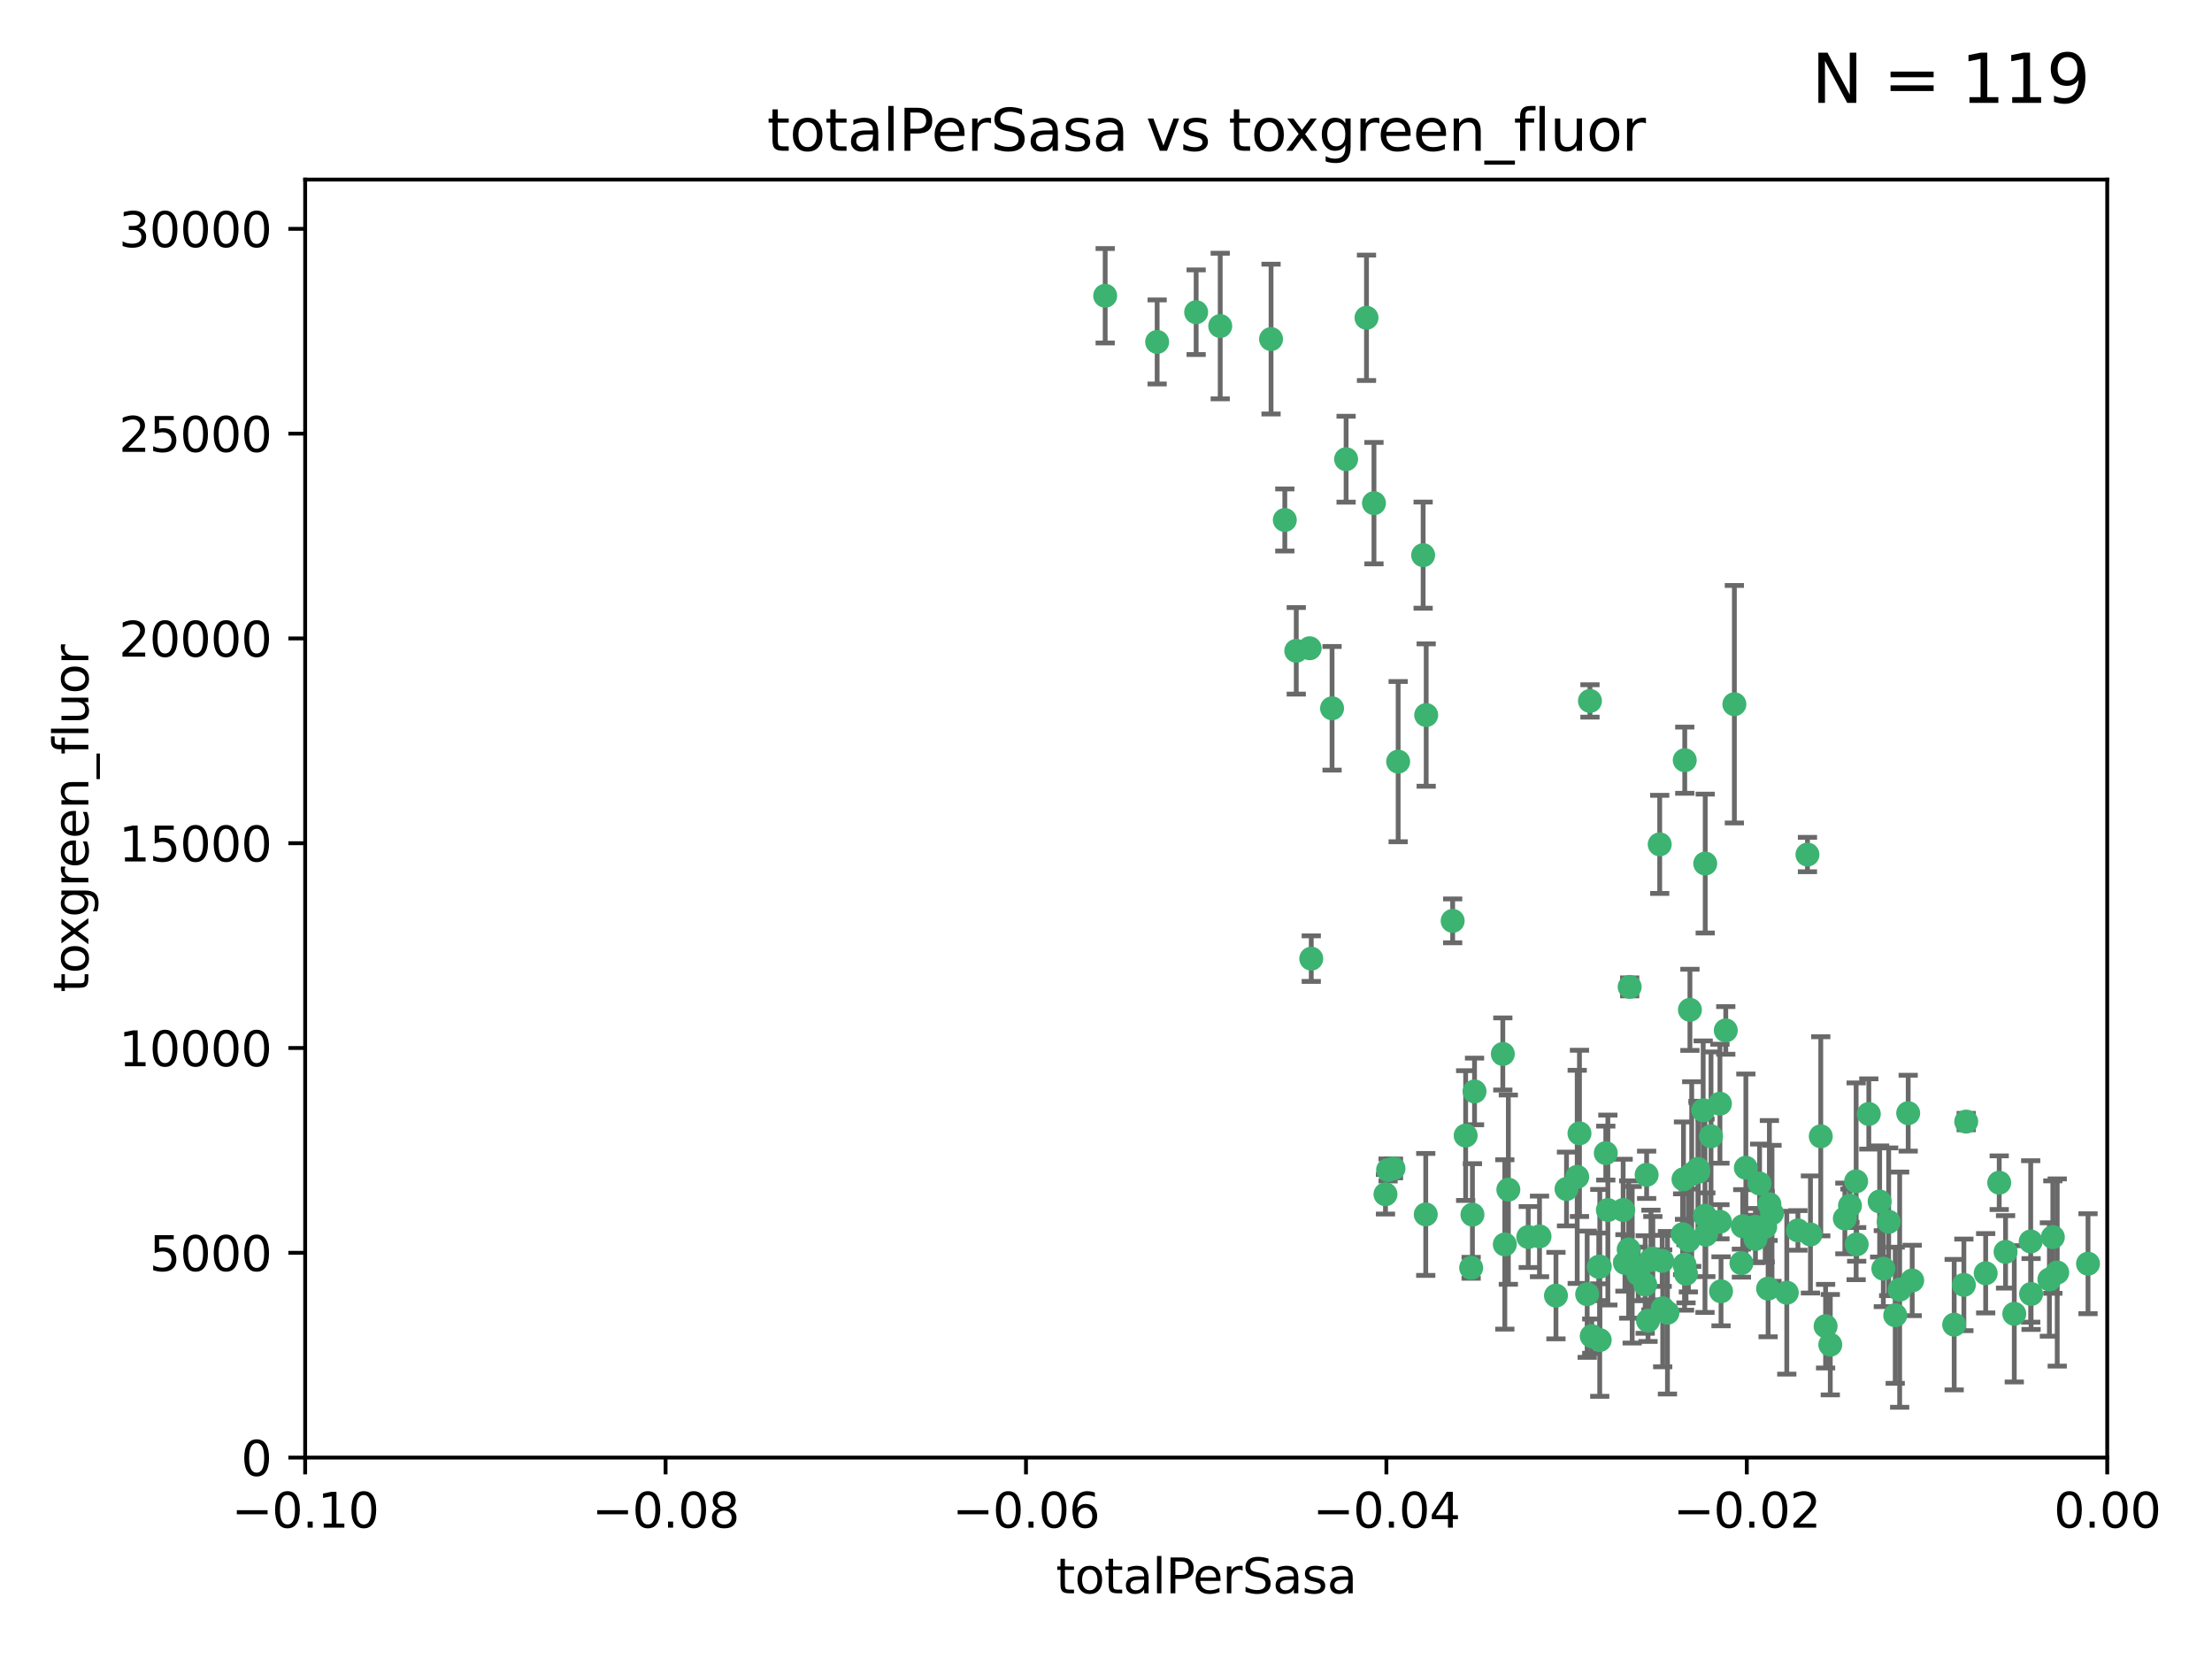 <?xml version="1.0" encoding="utf-8" standalone="no"?>
<!DOCTYPE svg PUBLIC "-//W3C//DTD SVG 1.1//EN"
  "http://www.w3.org/Graphics/SVG/1.1/DTD/svg11.dtd">
<svg xmlns:xlink="http://www.w3.org/1999/xlink" width="460.8pt" height="345.6pt" viewBox="0 0 460.8 345.6" xmlns="http://www.w3.org/2000/svg" version="1.1">
 <defs>
  <style type="text/css">*{stroke-linejoin: round; stroke-linecap: butt}</style>
 </defs>
 <g id="figure_1">
  <g id="patch_1">
   <path d="M 0 345.6 
L 460.8 345.6 
L 460.8 0 
L 0 0 
z
" style="fill: #ffffff"/>
  </g>
  <g id="axes_1">
   <g id="patch_2">
    <path d="M 63.571 303.64 
L 438.975 303.64 
L 438.975 37.411 
L 63.571 37.411 
z
" style="fill: #ffffff"/>
   </g>
   <g id="PathCollection_1">
    <defs>
     <path id="mb5f0c175a8" d="M 0 1.118 
C 0.297 1.118 0.581 1 0.791 0.791 
C 1 0.581 1.118 0.297 1.118 0 
C 1.118 -0.297 1 -0.581 0.791 -0.791 
C 0.581 -1 0.297 -1.118 0 -1.118 
C -0.297 -1.118 -0.581 -1 -0.791 -0.791 
C -1 -0.581 -1.118 -0.297 -1.118 0 
C -1.118 0.297 -1 0.581 -0.791 0.791 
C -0.581 1 -0.297 1.118 0 1.118 
z
" style="stroke: #3cb371"/>
    </defs>
    <g clip-path="url(#p8fd018fabc)">
     <use xlink:href="#mb5f0c175a8" x="241.055" y="71.233" style="fill: #3cb371; stroke: #3cb371"/>
     <use xlink:href="#mb5f0c175a8" x="254.195" y="67.919" style="fill: #3cb371; stroke: #3cb371"/>
     <use xlink:href="#mb5f0c175a8" x="230.231" y="61.614" style="fill: #3cb371; stroke: #3cb371"/>
     <use xlink:href="#mb5f0c175a8" x="296.465" y="115.648" style="fill: #3cb371; stroke: #3cb371"/>
     <use xlink:href="#mb5f0c175a8" x="272.826" y="135.046" style="fill: #3cb371; stroke: #3cb371"/>
     <use xlink:href="#mb5f0c175a8" x="280.418" y="95.658" style="fill: #3cb371; stroke: #3cb371"/>
     <use xlink:href="#mb5f0c175a8" x="270.035" y="135.578" style="fill: #3cb371; stroke: #3cb371"/>
     <use xlink:href="#mb5f0c175a8" x="264.783" y="70.635" style="fill: #3cb371; stroke: #3cb371"/>
     <use xlink:href="#mb5f0c175a8" x="249.18" y="65.037" style="fill: #3cb371; stroke: #3cb371"/>
     <use xlink:href="#mb5f0c175a8" x="277.493" y="147.553" style="fill: #3cb371; stroke: #3cb371"/>
     <use xlink:href="#mb5f0c175a8" x="273.159" y="199.703" style="fill: #3cb371; stroke: #3cb371"/>
     <use xlink:href="#mb5f0c175a8" x="305.324" y="236.558" style="fill: #3cb371; stroke: #3cb371"/>
     <use xlink:href="#mb5f0c175a8" x="267.65" y="108.323" style="fill: #3cb371; stroke: #3cb371"/>
     <use xlink:href="#mb5f0c175a8" x="288.62" y="248.785" style="fill: #3cb371; stroke: #3cb371"/>
     <use xlink:href="#mb5f0c175a8" x="291.26" y="158.661" style="fill: #3cb371; stroke: #3cb371"/>
     <use xlink:href="#mb5f0c175a8" x="284.666" y="66.198" style="fill: #3cb371; stroke: #3cb371"/>
     <use xlink:href="#mb5f0c175a8" x="286.223" y="104.816" style="fill: #3cb371; stroke: #3cb371"/>
     <use xlink:href="#mb5f0c175a8" x="314.216" y="247.823" style="fill: #3cb371; stroke: #3cb371"/>
     <use xlink:href="#mb5f0c175a8" x="318.362" y="257.691" style="fill: #3cb371; stroke: #3cb371"/>
     <use xlink:href="#mb5f0c175a8" x="313.064" y="219.559" style="fill: #3cb371; stroke: #3cb371"/>
     <use xlink:href="#mb5f0c175a8" x="306.735" y="253.033" style="fill: #3cb371; stroke: #3cb371"/>
     <use xlink:href="#mb5f0c175a8" x="289.164" y="243.728" style="fill: #3cb371; stroke: #3cb371"/>
     <use xlink:href="#mb5f0c175a8" x="329.033" y="236.101" style="fill: #3cb371; stroke: #3cb371"/>
     <use xlink:href="#mb5f0c175a8" x="330.637" y="269.608" style="fill: #3cb371; stroke: #3cb371"/>
     <use xlink:href="#mb5f0c175a8" x="320.707" y="257.563" style="fill: #3cb371; stroke: #3cb371"/>
     <use xlink:href="#mb5f0c175a8" x="326.333" y="247.687" style="fill: #3cb371; stroke: #3cb371"/>
     <use xlink:href="#mb5f0c175a8" x="334.946" y="252.071" style="fill: #3cb371; stroke: #3cb371"/>
     <use xlink:href="#mb5f0c175a8" x="345.749" y="175.895" style="fill: #3cb371; stroke: #3cb371"/>
     <use xlink:href="#mb5f0c175a8" x="324.135" y="269.901" style="fill: #3cb371; stroke: #3cb371"/>
     <use xlink:href="#mb5f0c175a8" x="297.102" y="148.957" style="fill: #3cb371; stroke: #3cb371"/>
     <use xlink:href="#mb5f0c175a8" x="290.29" y="243.408" style="fill: #3cb371; stroke: #3cb371"/>
     <use xlink:href="#mb5f0c175a8" x="346.372" y="272.55" style="fill: #3cb371; stroke: #3cb371"/>
     <use xlink:href="#mb5f0c175a8" x="339.285" y="260.295" style="fill: #3cb371; stroke: #3cb371"/>
     <use xlink:href="#mb5f0c175a8" x="339.491" y="205.586" style="fill: #3cb371; stroke: #3cb371"/>
     <use xlink:href="#mb5f0c175a8" x="334.515" y="240.21" style="fill: #3cb371; stroke: #3cb371"/>
     <use xlink:href="#mb5f0c175a8" x="333.054" y="263.902" style="fill: #3cb371; stroke: #3cb371"/>
     <use xlink:href="#mb5f0c175a8" x="350.702" y="245.66" style="fill: #3cb371; stroke: #3cb371"/>
     <use xlink:href="#mb5f0c175a8" x="346.264" y="262.658" style="fill: #3cb371; stroke: #3cb371"/>
     <use xlink:href="#mb5f0c175a8" x="302.616" y="191.833" style="fill: #3cb371; stroke: #3cb371"/>
     <use xlink:href="#mb5f0c175a8" x="331.219" y="146.019" style="fill: #3cb371; stroke: #3cb371"/>
     <use xlink:href="#mb5f0c175a8" x="353.733" y="243.509" style="fill: #3cb371; stroke: #3cb371"/>
     <use xlink:href="#mb5f0c175a8" x="358.293" y="254.515" style="fill: #3cb371; stroke: #3cb371"/>
     <use xlink:href="#mb5f0c175a8" x="333.252" y="279.16" style="fill: #3cb371; stroke: #3cb371"/>
     <use xlink:href="#mb5f0c175a8" x="351.721" y="258.421" style="fill: #3cb371; stroke: #3cb371"/>
     <use xlink:href="#mb5f0c175a8" x="347.362" y="273.467" style="fill: #3cb371; stroke: #3cb371"/>
     <use xlink:href="#mb5f0c175a8" x="352.413" y="244.578" style="fill: #3cb371; stroke: #3cb371"/>
     <use xlink:href="#mb5f0c175a8" x="350.92" y="263.47" style="fill: #3cb371; stroke: #3cb371"/>
     <use xlink:href="#mb5f0c175a8" x="343.923" y="262.484" style="fill: #3cb371; stroke: #3cb371"/>
     <use xlink:href="#mb5f0c175a8" x="353.773" y="244.103" style="fill: #3cb371; stroke: #3cb371"/>
     <use xlink:href="#mb5f0c175a8" x="307.172" y="227.368" style="fill: #3cb371; stroke: #3cb371"/>
     <use xlink:href="#mb5f0c175a8" x="328.562" y="245.16" style="fill: #3cb371; stroke: #3cb371"/>
     <use xlink:href="#mb5f0c175a8" x="340.015" y="263.471" style="fill: #3cb371; stroke: #3cb371"/>
     <use xlink:href="#mb5f0c175a8" x="343.315" y="275.127" style="fill: #3cb371; stroke: #3cb371"/>
     <use xlink:href="#mb5f0c175a8" x="333.267" y="263.853" style="fill: #3cb371; stroke: #3cb371"/>
     <use xlink:href="#mb5f0c175a8" x="338.132" y="252.062" style="fill: #3cb371; stroke: #3cb371"/>
     <use xlink:href="#mb5f0c175a8" x="352.043" y="210.364" style="fill: #3cb371; stroke: #3cb371"/>
     <use xlink:href="#mb5f0c175a8" x="341.275" y="265.379" style="fill: #3cb371; stroke: #3cb371"/>
     <use xlink:href="#mb5f0c175a8" x="363.047" y="255.448" style="fill: #3cb371; stroke: #3cb371"/>
     <use xlink:href="#mb5f0c175a8" x="342.727" y="267.588" style="fill: #3cb371; stroke: #3cb371"/>
     <use xlink:href="#mb5f0c175a8" x="355.179" y="253.264" style="fill: #3cb371; stroke: #3cb371"/>
     <use xlink:href="#mb5f0c175a8" x="358.522" y="269.002" style="fill: #3cb371; stroke: #3cb371"/>
     <use xlink:href="#mb5f0c175a8" x="356.438" y="236.707" style="fill: #3cb371; stroke: #3cb371"/>
     <use xlink:href="#mb5f0c175a8" x="313.481" y="259.238" style="fill: #3cb371; stroke: #3cb371"/>
     <use xlink:href="#mb5f0c175a8" x="331.587" y="278.339" style="fill: #3cb371; stroke: #3cb371"/>
     <use xlink:href="#mb5f0c175a8" x="350.965" y="158.364" style="fill: #3cb371; stroke: #3cb371"/>
     <use xlink:href="#mb5f0c175a8" x="351.226" y="265.349" style="fill: #3cb371; stroke: #3cb371"/>
     <use xlink:href="#mb5f0c175a8" x="338.506" y="263.083" style="fill: #3cb371; stroke: #3cb371"/>
     <use xlink:href="#mb5f0c175a8" x="306.467" y="264.102" style="fill: #3cb371; stroke: #3cb371"/>
     <use xlink:href="#mb5f0c175a8" x="355.23" y="179.893" style="fill: #3cb371; stroke: #3cb371"/>
     <use xlink:href="#mb5f0c175a8" x="354.804" y="231.287" style="fill: #3cb371; stroke: #3cb371"/>
     <use xlink:href="#mb5f0c175a8" x="368.328" y="268.442" style="fill: #3cb371; stroke: #3cb371"/>
     <use xlink:href="#mb5f0c175a8" x="376.526" y="178.02" style="fill: #3cb371; stroke: #3cb371"/>
     <use xlink:href="#mb5f0c175a8" x="362.768" y="263.135" style="fill: #3cb371; stroke: #3cb371"/>
     <use xlink:href="#mb5f0c175a8" x="343.023" y="244.732" style="fill: #3cb371; stroke: #3cb371"/>
     <use xlink:href="#mb5f0c175a8" x="359.51" y="214.652" style="fill: #3cb371; stroke: #3cb371"/>
     <use xlink:href="#mb5f0c175a8" x="365.689" y="255.564" style="fill: #3cb371; stroke: #3cb371"/>
     <use xlink:href="#mb5f0c175a8" x="363.694" y="243.268" style="fill: #3cb371; stroke: #3cb371"/>
     <use xlink:href="#mb5f0c175a8" x="368.596" y="250.851" style="fill: #3cb371; stroke: #3cb371"/>
     <use xlink:href="#mb5f0c175a8" x="344.314" y="262.185" style="fill: #3cb371; stroke: #3cb371"/>
     <use xlink:href="#mb5f0c175a8" x="367.728" y="255.576" style="fill: #3cb371; stroke: #3cb371"/>
     <use xlink:href="#mb5f0c175a8" x="369.14" y="252.753" style="fill: #3cb371; stroke: #3cb371"/>
     <use xlink:href="#mb5f0c175a8" x="361.301" y="146.701" style="fill: #3cb371; stroke: #3cb371"/>
     <use xlink:href="#mb5f0c175a8" x="374.538" y="256.316" style="fill: #3cb371; stroke: #3cb371"/>
     <use xlink:href="#mb5f0c175a8" x="377.149" y="257.164" style="fill: #3cb371; stroke: #3cb371"/>
     <use xlink:href="#mb5f0c175a8" x="355.356" y="257.22" style="fill: #3cb371; stroke: #3cb371"/>
     <use xlink:href="#mb5f0c175a8" x="365.695" y="258.101" style="fill: #3cb371; stroke: #3cb371"/>
     <use xlink:href="#mb5f0c175a8" x="350.525" y="257.109" style="fill: #3cb371; stroke: #3cb371"/>
     <use xlink:href="#mb5f0c175a8" x="386.782" y="259.226" style="fill: #3cb371; stroke: #3cb371"/>
     <use xlink:href="#mb5f0c175a8" x="358.294" y="229.921" style="fill: #3cb371; stroke: #3cb371"/>
     <use xlink:href="#mb5f0c175a8" x="385.384" y="251.161" style="fill: #3cb371; stroke: #3cb371"/>
     <use xlink:href="#mb5f0c175a8" x="397.511" y="231.89" style="fill: #3cb371; stroke: #3cb371"/>
     <use xlink:href="#mb5f0c175a8" x="366.556" y="246.553" style="fill: #3cb371; stroke: #3cb371"/>
     <use xlink:href="#mb5f0c175a8" x="384.316" y="253.825" style="fill: #3cb371; stroke: #3cb371"/>
     <use xlink:href="#mb5f0c175a8" x="297.012" y="252.987" style="fill: #3cb371; stroke: #3cb371"/>
     <use xlink:href="#mb5f0c175a8" x="398.347" y="266.745" style="fill: #3cb371; stroke: #3cb371"/>
     <use xlink:href="#mb5f0c175a8" x="380.305" y="276.267" style="fill: #3cb371; stroke: #3cb371"/>
     <use xlink:href="#mb5f0c175a8" x="391.563" y="250.287" style="fill: #3cb371; stroke: #3cb371"/>
     <use xlink:href="#mb5f0c175a8" x="386.669" y="246.088" style="fill: #3cb371; stroke: #3cb371"/>
     <use xlink:href="#mb5f0c175a8" x="379.299" y="236.712" style="fill: #3cb371; stroke: #3cb371"/>
     <use xlink:href="#mb5f0c175a8" x="381.282" y="280.126" style="fill: #3cb371; stroke: #3cb371"/>
     <use xlink:href="#mb5f0c175a8" x="392.332" y="264.284" style="fill: #3cb371; stroke: #3cb371"/>
     <use xlink:href="#mb5f0c175a8" x="372.22" y="269.294" style="fill: #3cb371; stroke: #3cb371"/>
     <use xlink:href="#mb5f0c175a8" x="393.447" y="254.52" style="fill: #3cb371; stroke: #3cb371"/>
     <use xlink:href="#mb5f0c175a8" x="389.306" y="232.062" style="fill: #3cb371; stroke: #3cb371"/>
     <use xlink:href="#mb5f0c175a8" x="394.812" y="273.991" style="fill: #3cb371; stroke: #3cb371"/>
     <use xlink:href="#mb5f0c175a8" x="409.599" y="233.649" style="fill: #3cb371; stroke: #3cb371"/>
     <use xlink:href="#mb5f0c175a8" x="407.093" y="275.949" style="fill: #3cb371; stroke: #3cb371"/>
     <use xlink:href="#mb5f0c175a8" x="395.734" y="268.661" style="fill: #3cb371; stroke: #3cb371"/>
     <use xlink:href="#mb5f0c175a8" x="416.474" y="246.377" style="fill: #3cb371; stroke: #3cb371"/>
     <use xlink:href="#mb5f0c175a8" x="413.653" y="265.242" style="fill: #3cb371; stroke: #3cb371"/>
     <use xlink:href="#mb5f0c175a8" x="409.112" y="267.66" style="fill: #3cb371; stroke: #3cb371"/>
     <use xlink:href="#mb5f0c175a8" x="417.796" y="260.788" style="fill: #3cb371; stroke: #3cb371"/>
     <use xlink:href="#mb5f0c175a8" x="423.113" y="269.564" style="fill: #3cb371; stroke: #3cb371"/>
     <use xlink:href="#mb5f0c175a8" x="419.611" y="273.693" style="fill: #3cb371; stroke: #3cb371"/>
     <use xlink:href="#mb5f0c175a8" x="426.927" y="266.543" style="fill: #3cb371; stroke: #3cb371"/>
     <use xlink:href="#mb5f0c175a8" x="423.033" y="258.619" style="fill: #3cb371; stroke: #3cb371"/>
     <use xlink:href="#mb5f0c175a8" x="427.644" y="257.709" style="fill: #3cb371; stroke: #3cb371"/>
     <use xlink:href="#mb5f0c175a8" x="428.558" y="265.088" style="fill: #3cb371; stroke: #3cb371"/>
     <use xlink:href="#mb5f0c175a8" x="434.973" y="263.254" style="fill: #3cb371; stroke: #3cb371"/>
    </g>
   </g>
   <g id="matplotlib.axis_1">
    <g id="xtick_1">
     <g id="line2d_1">
      <defs>
       <path id="m6e9670cf6c" d="M 0 0 
L 0 3.5 
" style="stroke: #000000; stroke-width: 0.8"/>
      </defs>
      <g>
       <use xlink:href="#m6e9670cf6c" x="63.571" y="303.64" style="stroke: #000000; stroke-width: 0.8"/>
      </g>
     </g>
     <g id="text_1">
      <!-- −0.10 -->
      <g transform="translate(48.249 318.238)scale(0.1 -0.1)">
       <defs>
        <path id="DejaVuSans-2212" d="M 678 2272 
L 4684 2272 
L 4684 1741 
L 678 1741 
L 678 2272 
z
" transform="scale(0.016)"/>
        <path id="DejaVuSans-30" d="M 2034 4250 
Q 1547 4250 1301 3770 
Q 1056 3291 1056 2328 
Q 1056 1369 1301 889 
Q 1547 409 2034 409 
Q 2525 409 2770 889 
Q 3016 1369 3016 2328 
Q 3016 3291 2770 3770 
Q 2525 4250 2034 4250 
z
M 2034 4750 
Q 2819 4750 3233 4129 
Q 3647 3509 3647 2328 
Q 3647 1150 3233 529 
Q 2819 -91 2034 -91 
Q 1250 -91 836 529 
Q 422 1150 422 2328 
Q 422 3509 836 4129 
Q 1250 4750 2034 4750 
z
" transform="scale(0.016)"/>
        <path id="DejaVuSans-2e" d="M 684 794 
L 1344 794 
L 1344 0 
L 684 0 
L 684 794 
z
" transform="scale(0.016)"/>
        <path id="DejaVuSans-31" d="M 794 531 
L 1825 531 
L 1825 4091 
L 703 3866 
L 703 4441 
L 1819 4666 
L 2450 4666 
L 2450 531 
L 3481 531 
L 3481 0 
L 794 0 
L 794 531 
z
" transform="scale(0.016)"/>
       </defs>
       <use xlink:href="#DejaVuSans-2212"/>
       <use xlink:href="#DejaVuSans-30" x="83.789"/>
       <use xlink:href="#DejaVuSans-2e" x="147.412"/>
       <use xlink:href="#DejaVuSans-31" x="179.199"/>
       <use xlink:href="#DejaVuSans-30" x="242.822"/>
      </g>
     </g>
    </g>
    <g id="xtick_2">
     <g id="line2d_2">
      <g>
       <use xlink:href="#m6e9670cf6c" x="138.652" y="303.64" style="stroke: #000000; stroke-width: 0.8"/>
      </g>
     </g>
     <g id="text_2">
      <!-- −0.08 -->
      <g transform="translate(123.329 318.238)scale(0.1 -0.1)">
       <defs>
        <path id="DejaVuSans-38" d="M 2034 2216 
Q 1584 2216 1326 1975 
Q 1069 1734 1069 1313 
Q 1069 891 1326 650 
Q 1584 409 2034 409 
Q 2484 409 2743 651 
Q 3003 894 3003 1313 
Q 3003 1734 2745 1975 
Q 2488 2216 2034 2216 
z
M 1403 2484 
Q 997 2584 770 2862 
Q 544 3141 544 3541 
Q 544 4100 942 4425 
Q 1341 4750 2034 4750 
Q 2731 4750 3128 4425 
Q 3525 4100 3525 3541 
Q 3525 3141 3298 2862 
Q 3072 2584 2669 2484 
Q 3125 2378 3379 2068 
Q 3634 1759 3634 1313 
Q 3634 634 3220 271 
Q 2806 -91 2034 -91 
Q 1263 -91 848 271 
Q 434 634 434 1313 
Q 434 1759 690 2068 
Q 947 2378 1403 2484 
z
M 1172 3481 
Q 1172 3119 1398 2916 
Q 1625 2713 2034 2713 
Q 2441 2713 2670 2916 
Q 2900 3119 2900 3481 
Q 2900 3844 2670 4047 
Q 2441 4250 2034 4250 
Q 1625 4250 1398 4047 
Q 1172 3844 1172 3481 
z
" transform="scale(0.016)"/>
       </defs>
       <use xlink:href="#DejaVuSans-2212"/>
       <use xlink:href="#DejaVuSans-30" x="83.789"/>
       <use xlink:href="#DejaVuSans-2e" x="147.412"/>
       <use xlink:href="#DejaVuSans-30" x="179.199"/>
       <use xlink:href="#DejaVuSans-38" x="242.822"/>
      </g>
     </g>
    </g>
    <g id="xtick_3">
     <g id="line2d_3">
      <g>
       <use xlink:href="#m6e9670cf6c" x="213.733" y="303.64" style="stroke: #000000; stroke-width: 0.8"/>
      </g>
     </g>
     <g id="text_3">
      <!-- −0.06 -->
      <g transform="translate(198.41 318.238)scale(0.1 -0.1)">
       <defs>
        <path id="DejaVuSans-36" d="M 2113 2584 
Q 1688 2584 1439 2293 
Q 1191 2003 1191 1497 
Q 1191 994 1439 701 
Q 1688 409 2113 409 
Q 2538 409 2786 701 
Q 3034 994 3034 1497 
Q 3034 2003 2786 2293 
Q 2538 2584 2113 2584 
z
M 3366 4563 
L 3366 3988 
Q 3128 4100 2886 4159 
Q 2644 4219 2406 4219 
Q 1781 4219 1451 3797 
Q 1122 3375 1075 2522 
Q 1259 2794 1537 2939 
Q 1816 3084 2150 3084 
Q 2853 3084 3261 2657 
Q 3669 2231 3669 1497 
Q 3669 778 3244 343 
Q 2819 -91 2113 -91 
Q 1303 -91 875 529 
Q 447 1150 447 2328 
Q 447 3434 972 4092 
Q 1497 4750 2381 4750 
Q 2619 4750 2861 4703 
Q 3103 4656 3366 4563 
z
" transform="scale(0.016)"/>
       </defs>
       <use xlink:href="#DejaVuSans-2212"/>
       <use xlink:href="#DejaVuSans-30" x="83.789"/>
       <use xlink:href="#DejaVuSans-2e" x="147.412"/>
       <use xlink:href="#DejaVuSans-30" x="179.199"/>
       <use xlink:href="#DejaVuSans-36" x="242.822"/>
      </g>
     </g>
    </g>
    <g id="xtick_4">
     <g id="line2d_4">
      <g>
       <use xlink:href="#m6e9670cf6c" x="288.813" y="303.64" style="stroke: #000000; stroke-width: 0.8"/>
      </g>
     </g>
     <g id="text_4">
      <!-- −0.04 -->
      <g transform="translate(273.491 318.238)scale(0.1 -0.1)">
       <defs>
        <path id="DejaVuSans-34" d="M 2419 4116 
L 825 1625 
L 2419 1625 
L 2419 4116 
z
M 2253 4666 
L 3047 4666 
L 3047 1625 
L 3713 1625 
L 3713 1100 
L 3047 1100 
L 3047 0 
L 2419 0 
L 2419 1100 
L 313 1100 
L 313 1709 
L 2253 4666 
z
" transform="scale(0.016)"/>
       </defs>
       <use xlink:href="#DejaVuSans-2212"/>
       <use xlink:href="#DejaVuSans-30" x="83.789"/>
       <use xlink:href="#DejaVuSans-2e" x="147.412"/>
       <use xlink:href="#DejaVuSans-30" x="179.199"/>
       <use xlink:href="#DejaVuSans-34" x="242.822"/>
      </g>
     </g>
    </g>
    <g id="xtick_5">
     <g id="line2d_5">
      <g>
       <use xlink:href="#m6e9670cf6c" x="363.894" y="303.64" style="stroke: #000000; stroke-width: 0.8"/>
      </g>
     </g>
     <g id="text_5">
      <!-- −0.02 -->
      <g transform="translate(348.572 318.238)scale(0.1 -0.1)">
       <defs>
        <path id="DejaVuSans-32" d="M 1228 531 
L 3431 531 
L 3431 0 
L 469 0 
L 469 531 
Q 828 903 1448 1529 
Q 2069 2156 2228 2338 
Q 2531 2678 2651 2914 
Q 2772 3150 2772 3378 
Q 2772 3750 2511 3984 
Q 2250 4219 1831 4219 
Q 1534 4219 1204 4116 
Q 875 4013 500 3803 
L 500 4441 
Q 881 4594 1212 4672 
Q 1544 4750 1819 4750 
Q 2544 4750 2975 4387 
Q 3406 4025 3406 3419 
Q 3406 3131 3298 2873 
Q 3191 2616 2906 2266 
Q 2828 2175 2409 1742 
Q 1991 1309 1228 531 
z
" transform="scale(0.016)"/>
       </defs>
       <use xlink:href="#DejaVuSans-2212"/>
       <use xlink:href="#DejaVuSans-30" x="83.789"/>
       <use xlink:href="#DejaVuSans-2e" x="147.412"/>
       <use xlink:href="#DejaVuSans-30" x="179.199"/>
       <use xlink:href="#DejaVuSans-32" x="242.822"/>
      </g>
     </g>
    </g>
    <g id="xtick_6">
     <g id="line2d_6">
      <g>
       <use xlink:href="#m6e9670cf6c" x="438.975" y="303.64" style="stroke: #000000; stroke-width: 0.8"/>
      </g>
     </g>
     <g id="text_6">
      <!-- 0.00 -->
      <g transform="translate(427.842 318.238)scale(0.1 -0.1)">
       <use xlink:href="#DejaVuSans-30"/>
       <use xlink:href="#DejaVuSans-2e" x="63.623"/>
       <use xlink:href="#DejaVuSans-30" x="95.41"/>
       <use xlink:href="#DejaVuSans-30" x="159.033"/>
      </g>
     </g>
    </g>
    <g id="text_7">
     <!-- totalPerSasa -->
     <g transform="translate(219.968 331.917)scale(0.1 -0.1)">
      <defs>
       <path id="DejaVuSans-74" d="M 1172 4494 
L 1172 3500 
L 2356 3500 
L 2356 3053 
L 1172 3053 
L 1172 1153 
Q 1172 725 1289 603 
Q 1406 481 1766 481 
L 2356 481 
L 2356 0 
L 1766 0 
Q 1100 0 847 248 
Q 594 497 594 1153 
L 594 3053 
L 172 3053 
L 172 3500 
L 594 3500 
L 594 4494 
L 1172 4494 
z
" transform="scale(0.016)"/>
       <path id="DejaVuSans-6f" d="M 1959 3097 
Q 1497 3097 1228 2736 
Q 959 2375 959 1747 
Q 959 1119 1226 758 
Q 1494 397 1959 397 
Q 2419 397 2687 759 
Q 2956 1122 2956 1747 
Q 2956 2369 2687 2733 
Q 2419 3097 1959 3097 
z
M 1959 3584 
Q 2709 3584 3137 3096 
Q 3566 2609 3566 1747 
Q 3566 888 3137 398 
Q 2709 -91 1959 -91 
Q 1206 -91 779 398 
Q 353 888 353 1747 
Q 353 2609 779 3096 
Q 1206 3584 1959 3584 
z
" transform="scale(0.016)"/>
       <path id="DejaVuSans-61" d="M 2194 1759 
Q 1497 1759 1228 1600 
Q 959 1441 959 1056 
Q 959 750 1161 570 
Q 1363 391 1709 391 
Q 2188 391 2477 730 
Q 2766 1069 2766 1631 
L 2766 1759 
L 2194 1759 
z
M 3341 1997 
L 3341 0 
L 2766 0 
L 2766 531 
Q 2569 213 2275 61 
Q 1981 -91 1556 -91 
Q 1019 -91 701 211 
Q 384 513 384 1019 
Q 384 1609 779 1909 
Q 1175 2209 1959 2209 
L 2766 2209 
L 2766 2266 
Q 2766 2663 2505 2880 
Q 2244 3097 1772 3097 
Q 1472 3097 1187 3025 
Q 903 2953 641 2809 
L 641 3341 
Q 956 3463 1253 3523 
Q 1550 3584 1831 3584 
Q 2591 3584 2966 3190 
Q 3341 2797 3341 1997 
z
" transform="scale(0.016)"/>
       <path id="DejaVuSans-6c" d="M 603 4863 
L 1178 4863 
L 1178 0 
L 603 0 
L 603 4863 
z
" transform="scale(0.016)"/>
       <path id="DejaVuSans-50" d="M 1259 4147 
L 1259 2394 
L 2053 2394 
Q 2494 2394 2734 2622 
Q 2975 2850 2975 3272 
Q 2975 3691 2734 3919 
Q 2494 4147 2053 4147 
L 1259 4147 
z
M 628 4666 
L 2053 4666 
Q 2838 4666 3239 4311 
Q 3641 3956 3641 3272 
Q 3641 2581 3239 2228 
Q 2838 1875 2053 1875 
L 1259 1875 
L 1259 0 
L 628 0 
L 628 4666 
z
" transform="scale(0.016)"/>
       <path id="DejaVuSans-65" d="M 3597 1894 
L 3597 1613 
L 953 1613 
Q 991 1019 1311 708 
Q 1631 397 2203 397 
Q 2534 397 2845 478 
Q 3156 559 3463 722 
L 3463 178 
Q 3153 47 2828 -22 
Q 2503 -91 2169 -91 
Q 1331 -91 842 396 
Q 353 884 353 1716 
Q 353 2575 817 3079 
Q 1281 3584 2069 3584 
Q 2775 3584 3186 3129 
Q 3597 2675 3597 1894 
z
M 3022 2063 
Q 3016 2534 2758 2815 
Q 2500 3097 2075 3097 
Q 1594 3097 1305 2825 
Q 1016 2553 972 2059 
L 3022 2063 
z
" transform="scale(0.016)"/>
       <path id="DejaVuSans-72" d="M 2631 2963 
Q 2534 3019 2420 3045 
Q 2306 3072 2169 3072 
Q 1681 3072 1420 2755 
Q 1159 2438 1159 1844 
L 1159 0 
L 581 0 
L 581 3500 
L 1159 3500 
L 1159 2956 
Q 1341 3275 1631 3429 
Q 1922 3584 2338 3584 
Q 2397 3584 2469 3576 
Q 2541 3569 2628 3553 
L 2631 2963 
z
" transform="scale(0.016)"/>
       <path id="DejaVuSans-53" d="M 3425 4513 
L 3425 3897 
Q 3066 4069 2747 4153 
Q 2428 4238 2131 4238 
Q 1616 4238 1336 4038 
Q 1056 3838 1056 3469 
Q 1056 3159 1242 3001 
Q 1428 2844 1947 2747 
L 2328 2669 
Q 3034 2534 3370 2195 
Q 3706 1856 3706 1288 
Q 3706 609 3251 259 
Q 2797 -91 1919 -91 
Q 1588 -91 1214 -16 
Q 841 59 441 206 
L 441 856 
Q 825 641 1194 531 
Q 1563 422 1919 422 
Q 2459 422 2753 634 
Q 3047 847 3047 1241 
Q 3047 1584 2836 1778 
Q 2625 1972 2144 2069 
L 1759 2144 
Q 1053 2284 737 2584 
Q 422 2884 422 3419 
Q 422 4038 858 4394 
Q 1294 4750 2059 4750 
Q 2388 4750 2728 4690 
Q 3069 4631 3425 4513 
z
" transform="scale(0.016)"/>
       <path id="DejaVuSans-73" d="M 2834 3397 
L 2834 2853 
Q 2591 2978 2328 3040 
Q 2066 3103 1784 3103 
Q 1356 3103 1142 2972 
Q 928 2841 928 2578 
Q 928 2378 1081 2264 
Q 1234 2150 1697 2047 
L 1894 2003 
Q 2506 1872 2764 1633 
Q 3022 1394 3022 966 
Q 3022 478 2636 193 
Q 2250 -91 1575 -91 
Q 1294 -91 989 -36 
Q 684 19 347 128 
L 347 722 
Q 666 556 975 473 
Q 1284 391 1588 391 
Q 1994 391 2212 530 
Q 2431 669 2431 922 
Q 2431 1156 2273 1281 
Q 2116 1406 1581 1522 
L 1381 1569 
Q 847 1681 609 1914 
Q 372 2147 372 2553 
Q 372 3047 722 3315 
Q 1072 3584 1716 3584 
Q 2034 3584 2315 3537 
Q 2597 3491 2834 3397 
z
" transform="scale(0.016)"/>
      </defs>
      <use xlink:href="#DejaVuSans-74"/>
      <use xlink:href="#DejaVuSans-6f" x="39.209"/>
      <use xlink:href="#DejaVuSans-74" x="100.391"/>
      <use xlink:href="#DejaVuSans-61" x="139.6"/>
      <use xlink:href="#DejaVuSans-6c" x="200.879"/>
      <use xlink:href="#DejaVuSans-50" x="228.662"/>
      <use xlink:href="#DejaVuSans-65" x="285.34"/>
      <use xlink:href="#DejaVuSans-72" x="346.863"/>
      <use xlink:href="#DejaVuSans-53" x="387.977"/>
      <use xlink:href="#DejaVuSans-61" x="451.453"/>
      <use xlink:href="#DejaVuSans-73" x="512.732"/>
      <use xlink:href="#DejaVuSans-61" x="564.832"/>
     </g>
    </g>
   </g>
   <g id="matplotlib.axis_2">
    <g id="ytick_1">
     <g id="line2d_7">
      <defs>
       <path id="mb64221f0c8" d="M 0 0 
L -3.5 0 
" style="stroke: #000000; stroke-width: 0.8"/>
      </defs>
      <g>
       <use xlink:href="#mb64221f0c8" x="63.571" y="303.64" style="stroke: #000000; stroke-width: 0.8"/>
      </g>
     </g>
     <g id="text_8">
      <!-- 0 -->
      <g transform="translate(50.209 307.439)scale(0.1 -0.1)">
       <use xlink:href="#DejaVuSans-30"/>
      </g>
     </g>
    </g>
    <g id="ytick_2">
     <g id="line2d_8">
      <g>
       <use xlink:href="#mb64221f0c8" x="63.571" y="260.979" style="stroke: #000000; stroke-width: 0.8"/>
      </g>
     </g>
     <g id="text_9">
      <!-- 5000 -->
      <g transform="translate(31.121 264.778)scale(0.1 -0.1)">
       <defs>
        <path id="DejaVuSans-35" d="M 691 4666 
L 3169 4666 
L 3169 4134 
L 1269 4134 
L 1269 2991 
Q 1406 3038 1543 3061 
Q 1681 3084 1819 3084 
Q 2600 3084 3056 2656 
Q 3513 2228 3513 1497 
Q 3513 744 3044 326 
Q 2575 -91 1722 -91 
Q 1428 -91 1123 -41 
Q 819 9 494 109 
L 494 744 
Q 775 591 1075 516 
Q 1375 441 1709 441 
Q 2250 441 2565 725 
Q 2881 1009 2881 1497 
Q 2881 1984 2565 2268 
Q 2250 2553 1709 2553 
Q 1456 2553 1204 2497 
Q 953 2441 691 2322 
L 691 4666 
z
" transform="scale(0.016)"/>
       </defs>
       <use xlink:href="#DejaVuSans-35"/>
       <use xlink:href="#DejaVuSans-30" x="63.623"/>
       <use xlink:href="#DejaVuSans-30" x="127.246"/>
       <use xlink:href="#DejaVuSans-30" x="190.869"/>
      </g>
     </g>
    </g>
    <g id="ytick_3">
     <g id="line2d_9">
      <g>
       <use xlink:href="#mb64221f0c8" x="63.571" y="218.317" style="stroke: #000000; stroke-width: 0.8"/>
      </g>
     </g>
     <g id="text_10">
      <!-- 10000 -->
      <g transform="translate(24.759 222.116)scale(0.1 -0.1)">
       <use xlink:href="#DejaVuSans-31"/>
       <use xlink:href="#DejaVuSans-30" x="63.623"/>
       <use xlink:href="#DejaVuSans-30" x="127.246"/>
       <use xlink:href="#DejaVuSans-30" x="190.869"/>
       <use xlink:href="#DejaVuSans-30" x="254.492"/>
      </g>
     </g>
    </g>
    <g id="ytick_4">
     <g id="line2d_10">
      <g>
       <use xlink:href="#mb64221f0c8" x="63.571" y="175.656" style="stroke: #000000; stroke-width: 0.8"/>
      </g>
     </g>
     <g id="text_11">
      <!-- 15000 -->
      <g transform="translate(24.759 179.455)scale(0.1 -0.1)">
       <use xlink:href="#DejaVuSans-31"/>
       <use xlink:href="#DejaVuSans-35" x="63.623"/>
       <use xlink:href="#DejaVuSans-30" x="127.246"/>
       <use xlink:href="#DejaVuSans-30" x="190.869"/>
       <use xlink:href="#DejaVuSans-30" x="254.492"/>
      </g>
     </g>
    </g>
    <g id="ytick_5">
     <g id="line2d_11">
      <g>
       <use xlink:href="#mb64221f0c8" x="63.571" y="132.994" style="stroke: #000000; stroke-width: 0.8"/>
      </g>
     </g>
     <g id="text_12">
      <!-- 20000 -->
      <g transform="translate(24.759 136.794)scale(0.1 -0.1)">
       <use xlink:href="#DejaVuSans-32"/>
       <use xlink:href="#DejaVuSans-30" x="63.623"/>
       <use xlink:href="#DejaVuSans-30" x="127.246"/>
       <use xlink:href="#DejaVuSans-30" x="190.869"/>
       <use xlink:href="#DejaVuSans-30" x="254.492"/>
      </g>
     </g>
    </g>
    <g id="ytick_6">
     <g id="line2d_12">
      <g>
       <use xlink:href="#mb64221f0c8" x="63.571" y="90.333" style="stroke: #000000; stroke-width: 0.8"/>
      </g>
     </g>
     <g id="text_13">
      <!-- 25000 -->
      <g transform="translate(24.759 94.132)scale(0.1 -0.1)">
       <use xlink:href="#DejaVuSans-32"/>
       <use xlink:href="#DejaVuSans-35" x="63.623"/>
       <use xlink:href="#DejaVuSans-30" x="127.246"/>
       <use xlink:href="#DejaVuSans-30" x="190.869"/>
       <use xlink:href="#DejaVuSans-30" x="254.492"/>
      </g>
     </g>
    </g>
    <g id="ytick_7">
     <g id="line2d_13">
      <g>
       <use xlink:href="#mb64221f0c8" x="63.571" y="47.672" style="stroke: #000000; stroke-width: 0.8"/>
      </g>
     </g>
     <g id="text_14">
      <!-- 30000 -->
      <g transform="translate(24.759 51.471)scale(0.1 -0.1)">
       <defs>
        <path id="DejaVuSans-33" d="M 2597 2516 
Q 3050 2419 3304 2112 
Q 3559 1806 3559 1356 
Q 3559 666 3084 287 
Q 2609 -91 1734 -91 
Q 1441 -91 1130 -33 
Q 819 25 488 141 
L 488 750 
Q 750 597 1062 519 
Q 1375 441 1716 441 
Q 2309 441 2620 675 
Q 2931 909 2931 1356 
Q 2931 1769 2642 2001 
Q 2353 2234 1838 2234 
L 1294 2234 
L 1294 2753 
L 1863 2753 
Q 2328 2753 2575 2939 
Q 2822 3125 2822 3475 
Q 2822 3834 2567 4026 
Q 2313 4219 1838 4219 
Q 1578 4219 1281 4162 
Q 984 4106 628 3988 
L 628 4550 
Q 988 4650 1302 4700 
Q 1616 4750 1894 4750 
Q 2613 4750 3031 4423 
Q 3450 4097 3450 3541 
Q 3450 3153 3228 2886 
Q 3006 2619 2597 2516 
z
" transform="scale(0.016)"/>
       </defs>
       <use xlink:href="#DejaVuSans-33"/>
       <use xlink:href="#DejaVuSans-30" x="63.623"/>
       <use xlink:href="#DejaVuSans-30" x="127.246"/>
       <use xlink:href="#DejaVuSans-30" x="190.869"/>
       <use xlink:href="#DejaVuSans-30" x="254.492"/>
      </g>
     </g>
    </g>
    <g id="text_15">
     <!-- toxgreen_fluor -->
     <g transform="translate(18.401 206.72)rotate(-90)scale(0.1 -0.1)">
      <defs>
       <path id="DejaVuSans-78" d="M 3513 3500 
L 2247 1797 
L 3578 0 
L 2900 0 
L 1881 1375 
L 863 0 
L 184 0 
L 1544 1831 
L 300 3500 
L 978 3500 
L 1906 2253 
L 2834 3500 
L 3513 3500 
z
" transform="scale(0.016)"/>
       <path id="DejaVuSans-67" d="M 2906 1791 
Q 2906 2416 2648 2759 
Q 2391 3103 1925 3103 
Q 1463 3103 1205 2759 
Q 947 2416 947 1791 
Q 947 1169 1205 825 
Q 1463 481 1925 481 
Q 2391 481 2648 825 
Q 2906 1169 2906 1791 
z
M 3481 434 
Q 3481 -459 3084 -895 
Q 2688 -1331 1869 -1331 
Q 1566 -1331 1297 -1286 
Q 1028 -1241 775 -1147 
L 775 -588 
Q 1028 -725 1275 -790 
Q 1522 -856 1778 -856 
Q 2344 -856 2625 -561 
Q 2906 -266 2906 331 
L 2906 616 
Q 2728 306 2450 153 
Q 2172 0 1784 0 
Q 1141 0 747 490 
Q 353 981 353 1791 
Q 353 2603 747 3093 
Q 1141 3584 1784 3584 
Q 2172 3584 2450 3431 
Q 2728 3278 2906 2969 
L 2906 3500 
L 3481 3500 
L 3481 434 
z
" transform="scale(0.016)"/>
       <path id="DejaVuSans-6e" d="M 3513 2113 
L 3513 0 
L 2938 0 
L 2938 2094 
Q 2938 2591 2744 2837 
Q 2550 3084 2163 3084 
Q 1697 3084 1428 2787 
Q 1159 2491 1159 1978 
L 1159 0 
L 581 0 
L 581 3500 
L 1159 3500 
L 1159 2956 
Q 1366 3272 1645 3428 
Q 1925 3584 2291 3584 
Q 2894 3584 3203 3211 
Q 3513 2838 3513 2113 
z
" transform="scale(0.016)"/>
       <path id="DejaVuSans-5f" d="M 3263 -1063 
L 3263 -1509 
L -63 -1509 
L -63 -1063 
L 3263 -1063 
z
" transform="scale(0.016)"/>
       <path id="DejaVuSans-66" d="M 2375 4863 
L 2375 4384 
L 1825 4384 
Q 1516 4384 1395 4259 
Q 1275 4134 1275 3809 
L 1275 3500 
L 2222 3500 
L 2222 3053 
L 1275 3053 
L 1275 0 
L 697 0 
L 697 3053 
L 147 3053 
L 147 3500 
L 697 3500 
L 697 3744 
Q 697 4328 969 4595 
Q 1241 4863 1831 4863 
L 2375 4863 
z
" transform="scale(0.016)"/>
       <path id="DejaVuSans-75" d="M 544 1381 
L 544 3500 
L 1119 3500 
L 1119 1403 
Q 1119 906 1312 657 
Q 1506 409 1894 409 
Q 2359 409 2629 706 
Q 2900 1003 2900 1516 
L 2900 3500 
L 3475 3500 
L 3475 0 
L 2900 0 
L 2900 538 
Q 2691 219 2414 64 
Q 2138 -91 1772 -91 
Q 1169 -91 856 284 
Q 544 659 544 1381 
z
M 1991 3584 
L 1991 3584 
z
" transform="scale(0.016)"/>
      </defs>
      <use xlink:href="#DejaVuSans-74"/>
      <use xlink:href="#DejaVuSans-6f" x="39.209"/>
      <use xlink:href="#DejaVuSans-78" x="97.266"/>
      <use xlink:href="#DejaVuSans-67" x="156.445"/>
      <use xlink:href="#DejaVuSans-72" x="219.922"/>
      <use xlink:href="#DejaVuSans-65" x="258.785"/>
      <use xlink:href="#DejaVuSans-65" x="320.309"/>
      <use xlink:href="#DejaVuSans-6e" x="381.832"/>
      <use xlink:href="#DejaVuSans-5f" x="445.211"/>
      <use xlink:href="#DejaVuSans-66" x="495.211"/>
      <use xlink:href="#DejaVuSans-6c" x="530.416"/>
      <use xlink:href="#DejaVuSans-75" x="558.199"/>
      <use xlink:href="#DejaVuSans-6f" x="621.578"/>
      <use xlink:href="#DejaVuSans-72" x="682.76"/>
     </g>
    </g>
   </g>
   <g id="LineCollection_1">
    <path d="M 241.055 79.988 
L 241.055 62.478 
" clip-path="url(#p8fd018fabc)" style="fill: none; stroke: #696969"/>
    <path d="M 254.195 83.087 
L 254.195 52.751 
" clip-path="url(#p8fd018fabc)" style="fill: none; stroke: #696969"/>
    <path d="M 230.231 71.449 
L 230.231 51.779 
" clip-path="url(#p8fd018fabc)" style="fill: none; stroke: #696969"/>
    <path d="M 296.465 126.703 
L 296.465 104.593 
" clip-path="url(#p8fd018fabc)" style="fill: none; stroke: #696969"/>
    <path d="M 272.826 135.685 
L 272.826 134.408 
" clip-path="url(#p8fd018fabc)" style="fill: none; stroke: #696969"/>
    <path d="M 280.418 104.608 
L 280.418 86.707 
" clip-path="url(#p8fd018fabc)" style="fill: none; stroke: #696969"/>
    <path d="M 270.035 144.593 
L 270.035 126.564 
" clip-path="url(#p8fd018fabc)" style="fill: none; stroke: #696969"/>
    <path d="M 264.783 86.238 
L 264.783 55.032 
" clip-path="url(#p8fd018fabc)" style="fill: none; stroke: #696969"/>
    <path d="M 249.18 73.849 
L 249.18 56.225 
" clip-path="url(#p8fd018fabc)" style="fill: none; stroke: #696969"/>
    <path d="M 277.493 160.428 
L 277.493 134.678 
" clip-path="url(#p8fd018fabc)" style="fill: none; stroke: #696969"/>
    <path d="M 273.159 204.448 
L 273.159 194.959 
" clip-path="url(#p8fd018fabc)" style="fill: none; stroke: #696969"/>
    <path d="M 305.324 250.072 
L 305.324 223.044 
" clip-path="url(#p8fd018fabc)" style="fill: none; stroke: #696969"/>
    <path d="M 267.65 114.789 
L 267.65 101.857 
" clip-path="url(#p8fd018fabc)" style="fill: none; stroke: #696969"/>
    <path d="M 288.62 252.906 
L 288.62 244.665 
" clip-path="url(#p8fd018fabc)" style="fill: none; stroke: #696969"/>
    <path d="M 291.26 175.352 
L 291.26 141.971 
" clip-path="url(#p8fd018fabc)" style="fill: none; stroke: #696969"/>
    <path d="M 284.666 79.261 
L 284.666 53.136 
" clip-path="url(#p8fd018fabc)" style="fill: none; stroke: #696969"/>
    <path d="M 286.223 117.463 
L 286.223 92.17 
" clip-path="url(#p8fd018fabc)" style="fill: none; stroke: #696969"/>
    <path d="M 314.216 267.542 
L 314.216 228.105 
" clip-path="url(#p8fd018fabc)" style="fill: none; stroke: #696969"/>
    <path d="M 318.362 264.04 
L 318.362 251.341 
" clip-path="url(#p8fd018fabc)" style="fill: none; stroke: #696969"/>
    <path d="M 313.064 227.069 
L 313.064 212.05 
" clip-path="url(#p8fd018fabc)" style="fill: none; stroke: #696969"/>
    <path d="M 306.735 263.649 
L 306.735 242.416 
" clip-path="url(#p8fd018fabc)" style="fill: none; stroke: #696969"/>
    <path d="M 289.164 246.022 
L 289.164 241.433 
" clip-path="url(#p8fd018fabc)" style="fill: none; stroke: #696969"/>
    <path d="M 329.033 253.415 
L 329.033 218.787 
" clip-path="url(#p8fd018fabc)" style="fill: none; stroke: #696969"/>
    <path d="M 330.637 282.759 
L 330.637 256.457 
" clip-path="url(#p8fd018fabc)" style="fill: none; stroke: #696969"/>
    <path d="M 320.707 265.96 
L 320.707 249.167 
" clip-path="url(#p8fd018fabc)" style="fill: none; stroke: #696969"/>
    <path d="M 326.333 255.374 
L 326.333 240 
" clip-path="url(#p8fd018fabc)" style="fill: none; stroke: #696969"/>
    <path d="M 334.946 271.851 
L 334.946 232.291 
" clip-path="url(#p8fd018fabc)" style="fill: none; stroke: #696969"/>
    <path d="M 345.749 186.112 
L 345.749 165.679 
" clip-path="url(#p8fd018fabc)" style="fill: none; stroke: #696969"/>
    <path d="M 324.135 278.911 
L 324.135 260.891 
" clip-path="url(#p8fd018fabc)" style="fill: none; stroke: #696969"/>
    <path d="M 297.102 163.785 
L 297.102 134.128 
" clip-path="url(#p8fd018fabc)" style="fill: none; stroke: #696969"/>
    <path d="M 290.29 245.372 
L 290.29 241.444 
" clip-path="url(#p8fd018fabc)" style="fill: none; stroke: #696969"/>
    <path d="M 346.372 284.734 
L 346.372 260.365 
" clip-path="url(#p8fd018fabc)" style="fill: none; stroke: #696969"/>
    <path d="M 339.285 274.598 
L 339.285 245.992 
" clip-path="url(#p8fd018fabc)" style="fill: none; stroke: #696969"/>
    <path d="M 339.491 207.466 
L 339.491 203.705 
" clip-path="url(#p8fd018fabc)" style="fill: none; stroke: #696969"/>
    <path d="M 334.515 245.824 
L 334.515 234.595 
" clip-path="url(#p8fd018fabc)" style="fill: none; stroke: #696969"/>
    <path d="M 333.054 270.939 
L 333.054 256.866 
" clip-path="url(#p8fd018fabc)" style="fill: none; stroke: #696969"/>
    <path d="M 350.702 257.592 
L 350.702 233.727 
" clip-path="url(#p8fd018fabc)" style="fill: none; stroke: #696969"/>
    <path d="M 346.264 267.976 
L 346.264 257.34 
" clip-path="url(#p8fd018fabc)" style="fill: none; stroke: #696969"/>
    <path d="M 302.616 196.4 
L 302.616 187.265 
" clip-path="url(#p8fd018fabc)" style="fill: none; stroke: #696969"/>
    <path d="M 331.219 149.392 
L 331.219 142.646 
" clip-path="url(#p8fd018fabc)" style="fill: none; stroke: #696969"/>
    <path d="M 353.733 257.601 
L 353.733 229.417 
" clip-path="url(#p8fd018fabc)" style="fill: none; stroke: #696969"/>
    <path d="M 358.293 258.071 
L 358.293 250.958 
" clip-path="url(#p8fd018fabc)" style="fill: none; stroke: #696969"/>
    <path d="M 333.252 290.881 
L 333.252 267.438 
" clip-path="url(#p8fd018fabc)" style="fill: none; stroke: #696969"/>
    <path d="M 351.721 269.133 
L 351.721 247.709 
" clip-path="url(#p8fd018fabc)" style="fill: none; stroke: #696969"/>
    <path d="M 347.362 290.399 
L 347.362 256.535 
" clip-path="url(#p8fd018fabc)" style="fill: none; stroke: #696969"/>
    <path d="M 352.413 263.813 
L 352.413 225.344 
" clip-path="url(#p8fd018fabc)" style="fill: none; stroke: #696969"/>
    <path d="M 350.92 272.936 
L 350.92 254.004 
" clip-path="url(#p8fd018fabc)" style="fill: none; stroke: #696969"/>
    <path d="M 343.923 272.869 
L 343.923 252.099 
" clip-path="url(#p8fd018fabc)" style="fill: none; stroke: #696969"/>
    <path d="M 353.773 258.48 
L 353.773 229.726 
" clip-path="url(#p8fd018fabc)" style="fill: none; stroke: #696969"/>
    <path d="M 307.172 234.306 
L 307.172 220.429 
" clip-path="url(#p8fd018fabc)" style="fill: none; stroke: #696969"/>
    <path d="M 328.562 267.362 
L 328.562 222.959 
" clip-path="url(#p8fd018fabc)" style="fill: none; stroke: #696969"/>
    <path d="M 340.015 279.778 
L 340.015 247.164 
" clip-path="url(#p8fd018fabc)" style="fill: none; stroke: #696969"/>
    <path d="M 343.315 279.45 
L 343.315 270.803 
" clip-path="url(#p8fd018fabc)" style="fill: none; stroke: #696969"/>
    <path d="M 333.267 279.92 
L 333.267 247.787 
" clip-path="url(#p8fd018fabc)" style="fill: none; stroke: #696969"/>
    <path d="M 338.132 262.631 
L 338.132 241.493 
" clip-path="url(#p8fd018fabc)" style="fill: none; stroke: #696969"/>
    <path d="M 352.043 218.817 
L 352.043 201.912 
" clip-path="url(#p8fd018fabc)" style="fill: none; stroke: #696969"/>
    <path d="M 341.275 270.965 
L 341.275 259.793 
" clip-path="url(#p8fd018fabc)" style="fill: none; stroke: #696969"/>
    <path d="M 363.047 263.072 
L 363.047 247.823 
" clip-path="url(#p8fd018fabc)" style="fill: none; stroke: #696969"/>
    <path d="M 342.727 277.751 
L 342.727 257.425 
" clip-path="url(#p8fd018fabc)" style="fill: none; stroke: #696969"/>
    <path d="M 355.179 273.404 
L 355.179 233.123 
" clip-path="url(#p8fd018fabc)" style="fill: none; stroke: #696969"/>
    <path d="M 358.522 276.194 
L 358.522 261.811 
" clip-path="url(#p8fd018fabc)" style="fill: none; stroke: #696969"/>
    <path d="M 356.438 254.273 
L 356.438 219.142 
" clip-path="url(#p8fd018fabc)" style="fill: none; stroke: #696969"/>
    <path d="M 313.481 276.878 
L 313.481 241.598 
" clip-path="url(#p8fd018fabc)" style="fill: none; stroke: #696969"/>
    <path d="M 331.587 281.906 
L 331.587 274.773 
" clip-path="url(#p8fd018fabc)" style="fill: none; stroke: #696969"/>
    <path d="M 350.965 165.259 
L 350.965 151.469 
" clip-path="url(#p8fd018fabc)" style="fill: none; stroke: #696969"/>
    <path d="M 351.226 271.412 
L 351.226 259.287 
" clip-path="url(#p8fd018fabc)" style="fill: none; stroke: #696969"/>
    <path d="M 338.506 268.964 
L 338.506 257.202 
" clip-path="url(#p8fd018fabc)" style="fill: none; stroke: #696969"/>
    <path d="M 306.467 266.28 
L 306.467 261.924 
" clip-path="url(#p8fd018fabc)" style="fill: none; stroke: #696969"/>
    <path d="M 355.23 194.359 
L 355.23 165.427 
" clip-path="url(#p8fd018fabc)" style="fill: none; stroke: #696969"/>
    <path d="M 354.804 245.735 
L 354.804 216.839 
" clip-path="url(#p8fd018fabc)" style="fill: none; stroke: #696969"/>
    <path d="M 368.328 278.476 
L 368.328 258.409 
" clip-path="url(#p8fd018fabc)" style="fill: none; stroke: #696969"/>
    <path d="M 376.526 181.6 
L 376.526 174.44 
" clip-path="url(#p8fd018fabc)" style="fill: none; stroke: #696969"/>
    <path d="M 362.768 266.057 
L 362.768 260.214 
" clip-path="url(#p8fd018fabc)" style="fill: none; stroke: #696969"/>
    <path d="M 343.023 249.66 
L 343.023 239.805 
" clip-path="url(#p8fd018fabc)" style="fill: none; stroke: #696969"/>
    <path d="M 359.51 219.615 
L 359.51 209.689 
" clip-path="url(#p8fd018fabc)" style="fill: none; stroke: #696969"/>
    <path d="M 365.689 259.388 
L 365.689 251.74 
" clip-path="url(#p8fd018fabc)" style="fill: none; stroke: #696969"/>
    <path d="M 363.694 262.802 
L 363.694 223.734 
" clip-path="url(#p8fd018fabc)" style="fill: none; stroke: #696969"/>
    <path d="M 368.596 268.27 
L 368.596 233.432 
" clip-path="url(#p8fd018fabc)" style="fill: none; stroke: #696969"/>
    <path d="M 344.314 270.952 
L 344.314 253.418 
" clip-path="url(#p8fd018fabc)" style="fill: none; stroke: #696969"/>
    <path d="M 367.728 262.901 
L 367.728 248.251 
" clip-path="url(#p8fd018fabc)" style="fill: none; stroke: #696969"/>
    <path d="M 369.14 266.919 
L 369.14 238.587 
" clip-path="url(#p8fd018fabc)" style="fill: none; stroke: #696969"/>
    <path d="M 361.301 171.439 
L 361.301 121.963 
" clip-path="url(#p8fd018fabc)" style="fill: none; stroke: #696969"/>
    <path d="M 374.538 260.442 
L 374.538 252.19 
" clip-path="url(#p8fd018fabc)" style="fill: none; stroke: #696969"/>
    <path d="M 377.149 269.359 
L 377.149 244.97 
" clip-path="url(#p8fd018fabc)" style="fill: none; stroke: #696969"/>
    <path d="M 355.356 265.942 
L 355.356 248.497 
" clip-path="url(#p8fd018fabc)" style="fill: none; stroke: #696969"/>
    <path d="M 365.695 263.037 
L 365.695 253.165 
" clip-path="url(#p8fd018fabc)" style="fill: none; stroke: #696969"/>
    <path d="M 350.525 265.52 
L 350.525 248.698 
" clip-path="url(#p8fd018fabc)" style="fill: none; stroke: #696969"/>
    <path d="M 386.782 262.732 
L 386.782 255.719 
" clip-path="url(#p8fd018fabc)" style="fill: none; stroke: #696969"/>
    <path d="M 358.294 242.315 
L 358.294 217.527 
" clip-path="url(#p8fd018fabc)" style="fill: none; stroke: #696969"/>
    <path d="M 385.384 254.623 
L 385.384 247.698 
" clip-path="url(#p8fd018fabc)" style="fill: none; stroke: #696969"/>
    <path d="M 397.511 239.792 
L 397.511 223.988 
" clip-path="url(#p8fd018fabc)" style="fill: none; stroke: #696969"/>
    <path d="M 366.556 254.771 
L 366.556 238.335 
" clip-path="url(#p8fd018fabc)" style="fill: none; stroke: #696969"/>
    <path d="M 384.316 261.19 
L 384.316 246.46 
" clip-path="url(#p8fd018fabc)" style="fill: none; stroke: #696969"/>
    <path d="M 297.012 265.691 
L 297.012 240.284 
" clip-path="url(#p8fd018fabc)" style="fill: none; stroke: #696969"/>
    <path d="M 398.347 274.082 
L 398.347 259.408 
" clip-path="url(#p8fd018fabc)" style="fill: none; stroke: #696969"/>
    <path d="M 380.305 284.975 
L 380.305 267.56 
" clip-path="url(#p8fd018fabc)" style="fill: none; stroke: #696969"/>
    <path d="M 391.563 261.863 
L 391.563 238.71 
" clip-path="url(#p8fd018fabc)" style="fill: none; stroke: #696969"/>
    <path d="M 386.669 266.584 
L 386.669 225.592 
" clip-path="url(#p8fd018fabc)" style="fill: none; stroke: #696969"/>
    <path d="M 379.299 257.45 
L 379.299 215.974 
" clip-path="url(#p8fd018fabc)" style="fill: none; stroke: #696969"/>
    <path d="M 381.282 290.584 
L 381.282 269.668 
" clip-path="url(#p8fd018fabc)" style="fill: none; stroke: #696969"/>
    <path d="M 392.332 272.2 
L 392.332 256.367 
" clip-path="url(#p8fd018fabc)" style="fill: none; stroke: #696969"/>
    <path d="M 372.22 286.257 
L 372.22 252.332 
" clip-path="url(#p8fd018fabc)" style="fill: none; stroke: #696969"/>
    <path d="M 393.447 269.906 
L 393.447 239.134 
" clip-path="url(#p8fd018fabc)" style="fill: none; stroke: #696969"/>
    <path d="M 389.306 239.379 
L 389.306 224.745 
" clip-path="url(#p8fd018fabc)" style="fill: none; stroke: #696969"/>
    <path d="M 394.812 288.17 
L 394.812 259.811 
" clip-path="url(#p8fd018fabc)" style="fill: none; stroke: #696969"/>
    <path d="M 409.599 235.359 
L 409.599 231.938 
" clip-path="url(#p8fd018fabc)" style="fill: none; stroke: #696969"/>
    <path d="M 407.093 289.537 
L 407.093 262.36 
" clip-path="url(#p8fd018fabc)" style="fill: none; stroke: #696969"/>
    <path d="M 395.734 293.159 
L 395.734 244.164 
" clip-path="url(#p8fd018fabc)" style="fill: none; stroke: #696969"/>
    <path d="M 416.474 251.964 
L 416.474 240.79 
" clip-path="url(#p8fd018fabc)" style="fill: none; stroke: #696969"/>
    <path d="M 413.653 273.505 
L 413.653 256.98 
" clip-path="url(#p8fd018fabc)" style="fill: none; stroke: #696969"/>
    <path d="M 409.112 277.198 
L 409.112 258.121 
" clip-path="url(#p8fd018fabc)" style="fill: none; stroke: #696969"/>
    <path d="M 417.796 268.334 
L 417.796 253.243 
" clip-path="url(#p8fd018fabc)" style="fill: none; stroke: #696969"/>
    <path d="M 423.113 276.947 
L 423.113 262.181 
" clip-path="url(#p8fd018fabc)" style="fill: none; stroke: #696969"/>
    <path d="M 419.611 287.888 
L 419.611 259.498 
" clip-path="url(#p8fd018fabc)" style="fill: none; stroke: #696969"/>
    <path d="M 426.927 278.356 
L 426.927 254.729 
" clip-path="url(#p8fd018fabc)" style="fill: none; stroke: #696969"/>
    <path d="M 423.033 275.437 
L 423.033 241.801 
" clip-path="url(#p8fd018fabc)" style="fill: none; stroke: #696969"/>
    <path d="M 427.644 269.424 
L 427.644 245.995 
" clip-path="url(#p8fd018fabc)" style="fill: none; stroke: #696969"/>
    <path d="M 428.558 284.585 
L 428.558 245.59 
" clip-path="url(#p8fd018fabc)" style="fill: none; stroke: #696969"/>
    <path d="M 434.973 273.664 
L 434.973 252.844 
" clip-path="url(#p8fd018fabc)" style="fill: none; stroke: #696969"/>
   </g>
   <g id="line2d_14">
    <defs>
     <path id="mfc5f927486" d="M 2 0 
L -2 -0 
" style="stroke: #696969"/>
    </defs>
    <g clip-path="url(#p8fd018fabc)">
     <use xlink:href="#mfc5f927486" x="241.055" y="79.988" style="fill: #696969; stroke: #696969"/>
     <use xlink:href="#mfc5f927486" x="254.195" y="83.087" style="fill: #696969; stroke: #696969"/>
     <use xlink:href="#mfc5f927486" x="230.231" y="71.449" style="fill: #696969; stroke: #696969"/>
     <use xlink:href="#mfc5f927486" x="296.465" y="126.703" style="fill: #696969; stroke: #696969"/>
     <use xlink:href="#mfc5f927486" x="272.826" y="135.685" style="fill: #696969; stroke: #696969"/>
     <use xlink:href="#mfc5f927486" x="280.418" y="104.608" style="fill: #696969; stroke: #696969"/>
     <use xlink:href="#mfc5f927486" x="270.035" y="144.593" style="fill: #696969; stroke: #696969"/>
     <use xlink:href="#mfc5f927486" x="264.783" y="86.238" style="fill: #696969; stroke: #696969"/>
     <use xlink:href="#mfc5f927486" x="249.18" y="73.849" style="fill: #696969; stroke: #696969"/>
     <use xlink:href="#mfc5f927486" x="277.493" y="160.428" style="fill: #696969; stroke: #696969"/>
     <use xlink:href="#mfc5f927486" x="273.159" y="204.448" style="fill: #696969; stroke: #696969"/>
     <use xlink:href="#mfc5f927486" x="305.324" y="250.072" style="fill: #696969; stroke: #696969"/>
     <use xlink:href="#mfc5f927486" x="267.65" y="114.789" style="fill: #696969; stroke: #696969"/>
     <use xlink:href="#mfc5f927486" x="288.62" y="252.906" style="fill: #696969; stroke: #696969"/>
     <use xlink:href="#mfc5f927486" x="291.26" y="175.352" style="fill: #696969; stroke: #696969"/>
     <use xlink:href="#mfc5f927486" x="284.666" y="79.261" style="fill: #696969; stroke: #696969"/>
     <use xlink:href="#mfc5f927486" x="286.223" y="117.463" style="fill: #696969; stroke: #696969"/>
     <use xlink:href="#mfc5f927486" x="314.216" y="267.542" style="fill: #696969; stroke: #696969"/>
     <use xlink:href="#mfc5f927486" x="318.362" y="264.04" style="fill: #696969; stroke: #696969"/>
     <use xlink:href="#mfc5f927486" x="313.064" y="227.069" style="fill: #696969; stroke: #696969"/>
     <use xlink:href="#mfc5f927486" x="306.735" y="263.649" style="fill: #696969; stroke: #696969"/>
     <use xlink:href="#mfc5f927486" x="289.164" y="246.022" style="fill: #696969; stroke: #696969"/>
     <use xlink:href="#mfc5f927486" x="329.033" y="253.415" style="fill: #696969; stroke: #696969"/>
     <use xlink:href="#mfc5f927486" x="330.637" y="282.759" style="fill: #696969; stroke: #696969"/>
     <use xlink:href="#mfc5f927486" x="320.707" y="265.96" style="fill: #696969; stroke: #696969"/>
     <use xlink:href="#mfc5f927486" x="326.333" y="255.374" style="fill: #696969; stroke: #696969"/>
     <use xlink:href="#mfc5f927486" x="334.946" y="271.851" style="fill: #696969; stroke: #696969"/>
     <use xlink:href="#mfc5f927486" x="345.749" y="186.112" style="fill: #696969; stroke: #696969"/>
     <use xlink:href="#mfc5f927486" x="324.135" y="278.911" style="fill: #696969; stroke: #696969"/>
     <use xlink:href="#mfc5f927486" x="297.102" y="163.785" style="fill: #696969; stroke: #696969"/>
     <use xlink:href="#mfc5f927486" x="290.29" y="245.372" style="fill: #696969; stroke: #696969"/>
     <use xlink:href="#mfc5f927486" x="346.372" y="284.734" style="fill: #696969; stroke: #696969"/>
     <use xlink:href="#mfc5f927486" x="339.285" y="274.598" style="fill: #696969; stroke: #696969"/>
     <use xlink:href="#mfc5f927486" x="339.491" y="207.466" style="fill: #696969; stroke: #696969"/>
     <use xlink:href="#mfc5f927486" x="334.515" y="245.824" style="fill: #696969; stroke: #696969"/>
     <use xlink:href="#mfc5f927486" x="333.054" y="270.939" style="fill: #696969; stroke: #696969"/>
     <use xlink:href="#mfc5f927486" x="350.702" y="257.592" style="fill: #696969; stroke: #696969"/>
     <use xlink:href="#mfc5f927486" x="346.264" y="267.976" style="fill: #696969; stroke: #696969"/>
     <use xlink:href="#mfc5f927486" x="302.616" y="196.4" style="fill: #696969; stroke: #696969"/>
     <use xlink:href="#mfc5f927486" x="331.219" y="149.392" style="fill: #696969; stroke: #696969"/>
     <use xlink:href="#mfc5f927486" x="353.733" y="257.601" style="fill: #696969; stroke: #696969"/>
     <use xlink:href="#mfc5f927486" x="358.293" y="258.071" style="fill: #696969; stroke: #696969"/>
     <use xlink:href="#mfc5f927486" x="333.252" y="290.881" style="fill: #696969; stroke: #696969"/>
     <use xlink:href="#mfc5f927486" x="351.721" y="269.133" style="fill: #696969; stroke: #696969"/>
     <use xlink:href="#mfc5f927486" x="347.362" y="290.399" style="fill: #696969; stroke: #696969"/>
     <use xlink:href="#mfc5f927486" x="352.413" y="263.813" style="fill: #696969; stroke: #696969"/>
     <use xlink:href="#mfc5f927486" x="350.92" y="272.936" style="fill: #696969; stroke: #696969"/>
     <use xlink:href="#mfc5f927486" x="343.923" y="272.869" style="fill: #696969; stroke: #696969"/>
     <use xlink:href="#mfc5f927486" x="353.773" y="258.48" style="fill: #696969; stroke: #696969"/>
     <use xlink:href="#mfc5f927486" x="307.172" y="234.306" style="fill: #696969; stroke: #696969"/>
     <use xlink:href="#mfc5f927486" x="328.562" y="267.362" style="fill: #696969; stroke: #696969"/>
     <use xlink:href="#mfc5f927486" x="340.015" y="279.778" style="fill: #696969; stroke: #696969"/>
     <use xlink:href="#mfc5f927486" x="343.315" y="279.45" style="fill: #696969; stroke: #696969"/>
     <use xlink:href="#mfc5f927486" x="333.267" y="279.92" style="fill: #696969; stroke: #696969"/>
     <use xlink:href="#mfc5f927486" x="338.132" y="262.631" style="fill: #696969; stroke: #696969"/>
     <use xlink:href="#mfc5f927486" x="352.043" y="218.817" style="fill: #696969; stroke: #696969"/>
     <use xlink:href="#mfc5f927486" x="341.275" y="270.965" style="fill: #696969; stroke: #696969"/>
     <use xlink:href="#mfc5f927486" x="363.047" y="263.072" style="fill: #696969; stroke: #696969"/>
     <use xlink:href="#mfc5f927486" x="342.727" y="277.751" style="fill: #696969; stroke: #696969"/>
     <use xlink:href="#mfc5f927486" x="355.179" y="273.404" style="fill: #696969; stroke: #696969"/>
     <use xlink:href="#mfc5f927486" x="358.522" y="276.194" style="fill: #696969; stroke: #696969"/>
     <use xlink:href="#mfc5f927486" x="356.438" y="254.273" style="fill: #696969; stroke: #696969"/>
     <use xlink:href="#mfc5f927486" x="313.481" y="276.878" style="fill: #696969; stroke: #696969"/>
     <use xlink:href="#mfc5f927486" x="331.587" y="281.906" style="fill: #696969; stroke: #696969"/>
     <use xlink:href="#mfc5f927486" x="350.965" y="165.259" style="fill: #696969; stroke: #696969"/>
     <use xlink:href="#mfc5f927486" x="351.226" y="271.412" style="fill: #696969; stroke: #696969"/>
     <use xlink:href="#mfc5f927486" x="338.506" y="268.964" style="fill: #696969; stroke: #696969"/>
     <use xlink:href="#mfc5f927486" x="306.467" y="266.28" style="fill: #696969; stroke: #696969"/>
     <use xlink:href="#mfc5f927486" x="355.23" y="194.359" style="fill: #696969; stroke: #696969"/>
     <use xlink:href="#mfc5f927486" x="354.804" y="245.735" style="fill: #696969; stroke: #696969"/>
     <use xlink:href="#mfc5f927486" x="368.328" y="278.476" style="fill: #696969; stroke: #696969"/>
     <use xlink:href="#mfc5f927486" x="376.526" y="181.6" style="fill: #696969; stroke: #696969"/>
     <use xlink:href="#mfc5f927486" x="362.768" y="266.057" style="fill: #696969; stroke: #696969"/>
     <use xlink:href="#mfc5f927486" x="343.023" y="249.66" style="fill: #696969; stroke: #696969"/>
     <use xlink:href="#mfc5f927486" x="359.51" y="219.615" style="fill: #696969; stroke: #696969"/>
     <use xlink:href="#mfc5f927486" x="365.689" y="259.388" style="fill: #696969; stroke: #696969"/>
     <use xlink:href="#mfc5f927486" x="363.694" y="262.802" style="fill: #696969; stroke: #696969"/>
     <use xlink:href="#mfc5f927486" x="368.596" y="268.27" style="fill: #696969; stroke: #696969"/>
     <use xlink:href="#mfc5f927486" x="344.314" y="270.952" style="fill: #696969; stroke: #696969"/>
     <use xlink:href="#mfc5f927486" x="367.728" y="262.901" style="fill: #696969; stroke: #696969"/>
     <use xlink:href="#mfc5f927486" x="369.14" y="266.919" style="fill: #696969; stroke: #696969"/>
     <use xlink:href="#mfc5f927486" x="361.301" y="171.439" style="fill: #696969; stroke: #696969"/>
     <use xlink:href="#mfc5f927486" x="374.538" y="260.442" style="fill: #696969; stroke: #696969"/>
     <use xlink:href="#mfc5f927486" x="377.149" y="269.359" style="fill: #696969; stroke: #696969"/>
     <use xlink:href="#mfc5f927486" x="355.356" y="265.942" style="fill: #696969; stroke: #696969"/>
     <use xlink:href="#mfc5f927486" x="365.695" y="263.037" style="fill: #696969; stroke: #696969"/>
     <use xlink:href="#mfc5f927486" x="350.525" y="265.52" style="fill: #696969; stroke: #696969"/>
     <use xlink:href="#mfc5f927486" x="386.782" y="262.732" style="fill: #696969; stroke: #696969"/>
     <use xlink:href="#mfc5f927486" x="358.294" y="242.315" style="fill: #696969; stroke: #696969"/>
     <use xlink:href="#mfc5f927486" x="385.384" y="254.623" style="fill: #696969; stroke: #696969"/>
     <use xlink:href="#mfc5f927486" x="397.511" y="239.792" style="fill: #696969; stroke: #696969"/>
     <use xlink:href="#mfc5f927486" x="366.556" y="254.771" style="fill: #696969; stroke: #696969"/>
     <use xlink:href="#mfc5f927486" x="384.316" y="261.19" style="fill: #696969; stroke: #696969"/>
     <use xlink:href="#mfc5f927486" x="297.012" y="265.691" style="fill: #696969; stroke: #696969"/>
     <use xlink:href="#mfc5f927486" x="398.347" y="274.082" style="fill: #696969; stroke: #696969"/>
     <use xlink:href="#mfc5f927486" x="380.305" y="284.975" style="fill: #696969; stroke: #696969"/>
     <use xlink:href="#mfc5f927486" x="391.563" y="261.863" style="fill: #696969; stroke: #696969"/>
     <use xlink:href="#mfc5f927486" x="386.669" y="266.584" style="fill: #696969; stroke: #696969"/>
     <use xlink:href="#mfc5f927486" x="379.299" y="257.45" style="fill: #696969; stroke: #696969"/>
     <use xlink:href="#mfc5f927486" x="381.282" y="290.584" style="fill: #696969; stroke: #696969"/>
     <use xlink:href="#mfc5f927486" x="392.332" y="272.2" style="fill: #696969; stroke: #696969"/>
     <use xlink:href="#mfc5f927486" x="372.22" y="286.257" style="fill: #696969; stroke: #696969"/>
     <use xlink:href="#mfc5f927486" x="393.447" y="269.906" style="fill: #696969; stroke: #696969"/>
     <use xlink:href="#mfc5f927486" x="389.306" y="239.379" style="fill: #696969; stroke: #696969"/>
     <use xlink:href="#mfc5f927486" x="394.812" y="288.17" style="fill: #696969; stroke: #696969"/>
     <use xlink:href="#mfc5f927486" x="409.599" y="235.359" style="fill: #696969; stroke: #696969"/>
     <use xlink:href="#mfc5f927486" x="407.093" y="289.537" style="fill: #696969; stroke: #696969"/>
     <use xlink:href="#mfc5f927486" x="395.734" y="293.159" style="fill: #696969; stroke: #696969"/>
     <use xlink:href="#mfc5f927486" x="416.474" y="251.964" style="fill: #696969; stroke: #696969"/>
     <use xlink:href="#mfc5f927486" x="413.653" y="273.505" style="fill: #696969; stroke: #696969"/>
     <use xlink:href="#mfc5f927486" x="409.112" y="277.198" style="fill: #696969; stroke: #696969"/>
     <use xlink:href="#mfc5f927486" x="417.796" y="268.334" style="fill: #696969; stroke: #696969"/>
     <use xlink:href="#mfc5f927486" x="423.113" y="276.947" style="fill: #696969; stroke: #696969"/>
     <use xlink:href="#mfc5f927486" x="419.611" y="287.888" style="fill: #696969; stroke: #696969"/>
     <use xlink:href="#mfc5f927486" x="426.927" y="278.356" style="fill: #696969; stroke: #696969"/>
     <use xlink:href="#mfc5f927486" x="423.033" y="275.437" style="fill: #696969; stroke: #696969"/>
     <use xlink:href="#mfc5f927486" x="427.644" y="269.424" style="fill: #696969; stroke: #696969"/>
     <use xlink:href="#mfc5f927486" x="428.558" y="284.585" style="fill: #696969; stroke: #696969"/>
     <use xlink:href="#mfc5f927486" x="434.973" y="273.664" style="fill: #696969; stroke: #696969"/>
    </g>
   </g>
   <g id="line2d_15">
    <g clip-path="url(#p8fd018fabc)">
     <use xlink:href="#mfc5f927486" x="241.055" y="62.478" style="fill: #696969; stroke: #696969"/>
     <use xlink:href="#mfc5f927486" x="254.195" y="52.751" style="fill: #696969; stroke: #696969"/>
     <use xlink:href="#mfc5f927486" x="230.231" y="51.779" style="fill: #696969; stroke: #696969"/>
     <use xlink:href="#mfc5f927486" x="296.465" y="104.593" style="fill: #696969; stroke: #696969"/>
     <use xlink:href="#mfc5f927486" x="272.826" y="134.408" style="fill: #696969; stroke: #696969"/>
     <use xlink:href="#mfc5f927486" x="280.418" y="86.707" style="fill: #696969; stroke: #696969"/>
     <use xlink:href="#mfc5f927486" x="270.035" y="126.564" style="fill: #696969; stroke: #696969"/>
     <use xlink:href="#mfc5f927486" x="264.783" y="55.032" style="fill: #696969; stroke: #696969"/>
     <use xlink:href="#mfc5f927486" x="249.18" y="56.225" style="fill: #696969; stroke: #696969"/>
     <use xlink:href="#mfc5f927486" x="277.493" y="134.678" style="fill: #696969; stroke: #696969"/>
     <use xlink:href="#mfc5f927486" x="273.159" y="194.959" style="fill: #696969; stroke: #696969"/>
     <use xlink:href="#mfc5f927486" x="305.324" y="223.044" style="fill: #696969; stroke: #696969"/>
     <use xlink:href="#mfc5f927486" x="267.65" y="101.857" style="fill: #696969; stroke: #696969"/>
     <use xlink:href="#mfc5f927486" x="288.62" y="244.665" style="fill: #696969; stroke: #696969"/>
     <use xlink:href="#mfc5f927486" x="291.26" y="141.971" style="fill: #696969; stroke: #696969"/>
     <use xlink:href="#mfc5f927486" x="284.666" y="53.136" style="fill: #696969; stroke: #696969"/>
     <use xlink:href="#mfc5f927486" x="286.223" y="92.17" style="fill: #696969; stroke: #696969"/>
     <use xlink:href="#mfc5f927486" x="314.216" y="228.105" style="fill: #696969; stroke: #696969"/>
     <use xlink:href="#mfc5f927486" x="318.362" y="251.341" style="fill: #696969; stroke: #696969"/>
     <use xlink:href="#mfc5f927486" x="313.064" y="212.05" style="fill: #696969; stroke: #696969"/>
     <use xlink:href="#mfc5f927486" x="306.735" y="242.416" style="fill: #696969; stroke: #696969"/>
     <use xlink:href="#mfc5f927486" x="289.164" y="241.433" style="fill: #696969; stroke: #696969"/>
     <use xlink:href="#mfc5f927486" x="329.033" y="218.787" style="fill: #696969; stroke: #696969"/>
     <use xlink:href="#mfc5f927486" x="330.637" y="256.457" style="fill: #696969; stroke: #696969"/>
     <use xlink:href="#mfc5f927486" x="320.707" y="249.167" style="fill: #696969; stroke: #696969"/>
     <use xlink:href="#mfc5f927486" x="326.333" y="240" style="fill: #696969; stroke: #696969"/>
     <use xlink:href="#mfc5f927486" x="334.946" y="232.291" style="fill: #696969; stroke: #696969"/>
     <use xlink:href="#mfc5f927486" x="345.749" y="165.679" style="fill: #696969; stroke: #696969"/>
     <use xlink:href="#mfc5f927486" x="324.135" y="260.891" style="fill: #696969; stroke: #696969"/>
     <use xlink:href="#mfc5f927486" x="297.102" y="134.128" style="fill: #696969; stroke: #696969"/>
     <use xlink:href="#mfc5f927486" x="290.29" y="241.444" style="fill: #696969; stroke: #696969"/>
     <use xlink:href="#mfc5f927486" x="346.372" y="260.365" style="fill: #696969; stroke: #696969"/>
     <use xlink:href="#mfc5f927486" x="339.285" y="245.992" style="fill: #696969; stroke: #696969"/>
     <use xlink:href="#mfc5f927486" x="339.491" y="203.705" style="fill: #696969; stroke: #696969"/>
     <use xlink:href="#mfc5f927486" x="334.515" y="234.595" style="fill: #696969; stroke: #696969"/>
     <use xlink:href="#mfc5f927486" x="333.054" y="256.866" style="fill: #696969; stroke: #696969"/>
     <use xlink:href="#mfc5f927486" x="350.702" y="233.727" style="fill: #696969; stroke: #696969"/>
     <use xlink:href="#mfc5f927486" x="346.264" y="257.34" style="fill: #696969; stroke: #696969"/>
     <use xlink:href="#mfc5f927486" x="302.616" y="187.265" style="fill: #696969; stroke: #696969"/>
     <use xlink:href="#mfc5f927486" x="331.219" y="142.646" style="fill: #696969; stroke: #696969"/>
     <use xlink:href="#mfc5f927486" x="353.733" y="229.417" style="fill: #696969; stroke: #696969"/>
     <use xlink:href="#mfc5f927486" x="358.293" y="250.958" style="fill: #696969; stroke: #696969"/>
     <use xlink:href="#mfc5f927486" x="333.252" y="267.438" style="fill: #696969; stroke: #696969"/>
     <use xlink:href="#mfc5f927486" x="351.721" y="247.709" style="fill: #696969; stroke: #696969"/>
     <use xlink:href="#mfc5f927486" x="347.362" y="256.535" style="fill: #696969; stroke: #696969"/>
     <use xlink:href="#mfc5f927486" x="352.413" y="225.344" style="fill: #696969; stroke: #696969"/>
     <use xlink:href="#mfc5f927486" x="350.92" y="254.004" style="fill: #696969; stroke: #696969"/>
     <use xlink:href="#mfc5f927486" x="343.923" y="252.099" style="fill: #696969; stroke: #696969"/>
     <use xlink:href="#mfc5f927486" x="353.773" y="229.726" style="fill: #696969; stroke: #696969"/>
     <use xlink:href="#mfc5f927486" x="307.172" y="220.429" style="fill: #696969; stroke: #696969"/>
     <use xlink:href="#mfc5f927486" x="328.562" y="222.959" style="fill: #696969; stroke: #696969"/>
     <use xlink:href="#mfc5f927486" x="340.015" y="247.164" style="fill: #696969; stroke: #696969"/>
     <use xlink:href="#mfc5f927486" x="343.315" y="270.803" style="fill: #696969; stroke: #696969"/>
     <use xlink:href="#mfc5f927486" x="333.267" y="247.787" style="fill: #696969; stroke: #696969"/>
     <use xlink:href="#mfc5f927486" x="338.132" y="241.493" style="fill: #696969; stroke: #696969"/>
     <use xlink:href="#mfc5f927486" x="352.043" y="201.912" style="fill: #696969; stroke: #696969"/>
     <use xlink:href="#mfc5f927486" x="341.275" y="259.793" style="fill: #696969; stroke: #696969"/>
     <use xlink:href="#mfc5f927486" x="363.047" y="247.823" style="fill: #696969; stroke: #696969"/>
     <use xlink:href="#mfc5f927486" x="342.727" y="257.425" style="fill: #696969; stroke: #696969"/>
     <use xlink:href="#mfc5f927486" x="355.179" y="233.123" style="fill: #696969; stroke: #696969"/>
     <use xlink:href="#mfc5f927486" x="358.522" y="261.811" style="fill: #696969; stroke: #696969"/>
     <use xlink:href="#mfc5f927486" x="356.438" y="219.142" style="fill: #696969; stroke: #696969"/>
     <use xlink:href="#mfc5f927486" x="313.481" y="241.598" style="fill: #696969; stroke: #696969"/>
     <use xlink:href="#mfc5f927486" x="331.587" y="274.773" style="fill: #696969; stroke: #696969"/>
     <use xlink:href="#mfc5f927486" x="350.965" y="151.469" style="fill: #696969; stroke: #696969"/>
     <use xlink:href="#mfc5f927486" x="351.226" y="259.287" style="fill: #696969; stroke: #696969"/>
     <use xlink:href="#mfc5f927486" x="338.506" y="257.202" style="fill: #696969; stroke: #696969"/>
     <use xlink:href="#mfc5f927486" x="306.467" y="261.924" style="fill: #696969; stroke: #696969"/>
     <use xlink:href="#mfc5f927486" x="355.23" y="165.427" style="fill: #696969; stroke: #696969"/>
     <use xlink:href="#mfc5f927486" x="354.804" y="216.839" style="fill: #696969; stroke: #696969"/>
     <use xlink:href="#mfc5f927486" x="368.328" y="258.409" style="fill: #696969; stroke: #696969"/>
     <use xlink:href="#mfc5f927486" x="376.526" y="174.44" style="fill: #696969; stroke: #696969"/>
     <use xlink:href="#mfc5f927486" x="362.768" y="260.214" style="fill: #696969; stroke: #696969"/>
     <use xlink:href="#mfc5f927486" x="343.023" y="239.805" style="fill: #696969; stroke: #696969"/>
     <use xlink:href="#mfc5f927486" x="359.51" y="209.689" style="fill: #696969; stroke: #696969"/>
     <use xlink:href="#mfc5f927486" x="365.689" y="251.74" style="fill: #696969; stroke: #696969"/>
     <use xlink:href="#mfc5f927486" x="363.694" y="223.734" style="fill: #696969; stroke: #696969"/>
     <use xlink:href="#mfc5f927486" x="368.596" y="233.432" style="fill: #696969; stroke: #696969"/>
     <use xlink:href="#mfc5f927486" x="344.314" y="253.418" style="fill: #696969; stroke: #696969"/>
     <use xlink:href="#mfc5f927486" x="367.728" y="248.251" style="fill: #696969; stroke: #696969"/>
     <use xlink:href="#mfc5f927486" x="369.14" y="238.587" style="fill: #696969; stroke: #696969"/>
     <use xlink:href="#mfc5f927486" x="361.301" y="121.963" style="fill: #696969; stroke: #696969"/>
     <use xlink:href="#mfc5f927486" x="374.538" y="252.19" style="fill: #696969; stroke: #696969"/>
     <use xlink:href="#mfc5f927486" x="377.149" y="244.97" style="fill: #696969; stroke: #696969"/>
     <use xlink:href="#mfc5f927486" x="355.356" y="248.497" style="fill: #696969; stroke: #696969"/>
     <use xlink:href="#mfc5f927486" x="365.695" y="253.165" style="fill: #696969; stroke: #696969"/>
     <use xlink:href="#mfc5f927486" x="350.525" y="248.698" style="fill: #696969; stroke: #696969"/>
     <use xlink:href="#mfc5f927486" x="386.782" y="255.719" style="fill: #696969; stroke: #696969"/>
     <use xlink:href="#mfc5f927486" x="358.294" y="217.527" style="fill: #696969; stroke: #696969"/>
     <use xlink:href="#mfc5f927486" x="385.384" y="247.698" style="fill: #696969; stroke: #696969"/>
     <use xlink:href="#mfc5f927486" x="397.511" y="223.988" style="fill: #696969; stroke: #696969"/>
     <use xlink:href="#mfc5f927486" x="366.556" y="238.335" style="fill: #696969; stroke: #696969"/>
     <use xlink:href="#mfc5f927486" x="384.316" y="246.46" style="fill: #696969; stroke: #696969"/>
     <use xlink:href="#mfc5f927486" x="297.012" y="240.284" style="fill: #696969; stroke: #696969"/>
     <use xlink:href="#mfc5f927486" x="398.347" y="259.408" style="fill: #696969; stroke: #696969"/>
     <use xlink:href="#mfc5f927486" x="380.305" y="267.56" style="fill: #696969; stroke: #696969"/>
     <use xlink:href="#mfc5f927486" x="391.563" y="238.71" style="fill: #696969; stroke: #696969"/>
     <use xlink:href="#mfc5f927486" x="386.669" y="225.592" style="fill: #696969; stroke: #696969"/>
     <use xlink:href="#mfc5f927486" x="379.299" y="215.974" style="fill: #696969; stroke: #696969"/>
     <use xlink:href="#mfc5f927486" x="381.282" y="269.668" style="fill: #696969; stroke: #696969"/>
     <use xlink:href="#mfc5f927486" x="392.332" y="256.367" style="fill: #696969; stroke: #696969"/>
     <use xlink:href="#mfc5f927486" x="372.22" y="252.332" style="fill: #696969; stroke: #696969"/>
     <use xlink:href="#mfc5f927486" x="393.447" y="239.134" style="fill: #696969; stroke: #696969"/>
     <use xlink:href="#mfc5f927486" x="389.306" y="224.745" style="fill: #696969; stroke: #696969"/>
     <use xlink:href="#mfc5f927486" x="394.812" y="259.811" style="fill: #696969; stroke: #696969"/>
     <use xlink:href="#mfc5f927486" x="409.599" y="231.938" style="fill: #696969; stroke: #696969"/>
     <use xlink:href="#mfc5f927486" x="407.093" y="262.36" style="fill: #696969; stroke: #696969"/>
     <use xlink:href="#mfc5f927486" x="395.734" y="244.164" style="fill: #696969; stroke: #696969"/>
     <use xlink:href="#mfc5f927486" x="416.474" y="240.79" style="fill: #696969; stroke: #696969"/>
     <use xlink:href="#mfc5f927486" x="413.653" y="256.98" style="fill: #696969; stroke: #696969"/>
     <use xlink:href="#mfc5f927486" x="409.112" y="258.121" style="fill: #696969; stroke: #696969"/>
     <use xlink:href="#mfc5f927486" x="417.796" y="253.243" style="fill: #696969; stroke: #696969"/>
     <use xlink:href="#mfc5f927486" x="423.113" y="262.181" style="fill: #696969; stroke: #696969"/>
     <use xlink:href="#mfc5f927486" x="419.611" y="259.498" style="fill: #696969; stroke: #696969"/>
     <use xlink:href="#mfc5f927486" x="426.927" y="254.729" style="fill: #696969; stroke: #696969"/>
     <use xlink:href="#mfc5f927486" x="423.033" y="241.801" style="fill: #696969; stroke: #696969"/>
     <use xlink:href="#mfc5f927486" x="427.644" y="245.995" style="fill: #696969; stroke: #696969"/>
     <use xlink:href="#mfc5f927486" x="428.558" y="245.59" style="fill: #696969; stroke: #696969"/>
     <use xlink:href="#mfc5f927486" x="434.973" y="252.844" style="fill: #696969; stroke: #696969"/>
    </g>
   </g>
   <g id="line2d_16">
    <defs>
     <path id="mffe245b9ec" d="M 0 2 
C 0.53 2 1.039 1.789 1.414 1.414 
C 1.789 1.039 2 0.53 2 0 
C 2 -0.53 1.789 -1.039 1.414 -1.414 
C 1.039 -1.789 0.53 -2 0 -2 
C -0.53 -2 -1.039 -1.789 -1.414 -1.414 
C -1.789 -1.039 -2 -0.53 -2 0 
C -2 0.53 -1.789 1.039 -1.414 1.414 
C -1.039 1.789 -0.53 2 0 2 
z
" style="stroke: #3cb371"/>
    </defs>
    <g clip-path="url(#p8fd018fabc)">
     <use xlink:href="#mffe245b9ec" x="241.055" y="71.233" style="fill: #3cb371; stroke: #3cb371"/>
     <use xlink:href="#mffe245b9ec" x="254.195" y="67.919" style="fill: #3cb371; stroke: #3cb371"/>
     <use xlink:href="#mffe245b9ec" x="230.231" y="61.614" style="fill: #3cb371; stroke: #3cb371"/>
     <use xlink:href="#mffe245b9ec" x="296.465" y="115.648" style="fill: #3cb371; stroke: #3cb371"/>
     <use xlink:href="#mffe245b9ec" x="272.826" y="135.046" style="fill: #3cb371; stroke: #3cb371"/>
     <use xlink:href="#mffe245b9ec" x="280.418" y="95.658" style="fill: #3cb371; stroke: #3cb371"/>
     <use xlink:href="#mffe245b9ec" x="270.035" y="135.578" style="fill: #3cb371; stroke: #3cb371"/>
     <use xlink:href="#mffe245b9ec" x="264.783" y="70.635" style="fill: #3cb371; stroke: #3cb371"/>
     <use xlink:href="#mffe245b9ec" x="249.18" y="65.037" style="fill: #3cb371; stroke: #3cb371"/>
     <use xlink:href="#mffe245b9ec" x="277.493" y="147.553" style="fill: #3cb371; stroke: #3cb371"/>
     <use xlink:href="#mffe245b9ec" x="273.159" y="199.703" style="fill: #3cb371; stroke: #3cb371"/>
     <use xlink:href="#mffe245b9ec" x="305.324" y="236.558" style="fill: #3cb371; stroke: #3cb371"/>
     <use xlink:href="#mffe245b9ec" x="267.65" y="108.323" style="fill: #3cb371; stroke: #3cb371"/>
     <use xlink:href="#mffe245b9ec" x="288.62" y="248.785" style="fill: #3cb371; stroke: #3cb371"/>
     <use xlink:href="#mffe245b9ec" x="291.26" y="158.661" style="fill: #3cb371; stroke: #3cb371"/>
     <use xlink:href="#mffe245b9ec" x="284.666" y="66.198" style="fill: #3cb371; stroke: #3cb371"/>
     <use xlink:href="#mffe245b9ec" x="286.223" y="104.816" style="fill: #3cb371; stroke: #3cb371"/>
     <use xlink:href="#mffe245b9ec" x="314.216" y="247.823" style="fill: #3cb371; stroke: #3cb371"/>
     <use xlink:href="#mffe245b9ec" x="318.362" y="257.691" style="fill: #3cb371; stroke: #3cb371"/>
     <use xlink:href="#mffe245b9ec" x="313.064" y="219.559" style="fill: #3cb371; stroke: #3cb371"/>
     <use xlink:href="#mffe245b9ec" x="306.735" y="253.033" style="fill: #3cb371; stroke: #3cb371"/>
     <use xlink:href="#mffe245b9ec" x="289.164" y="243.728" style="fill: #3cb371; stroke: #3cb371"/>
     <use xlink:href="#mffe245b9ec" x="329.033" y="236.101" style="fill: #3cb371; stroke: #3cb371"/>
     <use xlink:href="#mffe245b9ec" x="330.637" y="269.608" style="fill: #3cb371; stroke: #3cb371"/>
     <use xlink:href="#mffe245b9ec" x="320.707" y="257.563" style="fill: #3cb371; stroke: #3cb371"/>
     <use xlink:href="#mffe245b9ec" x="326.333" y="247.687" style="fill: #3cb371; stroke: #3cb371"/>
     <use xlink:href="#mffe245b9ec" x="334.946" y="252.071" style="fill: #3cb371; stroke: #3cb371"/>
     <use xlink:href="#mffe245b9ec" x="345.749" y="175.895" style="fill: #3cb371; stroke: #3cb371"/>
     <use xlink:href="#mffe245b9ec" x="324.135" y="269.901" style="fill: #3cb371; stroke: #3cb371"/>
     <use xlink:href="#mffe245b9ec" x="297.102" y="148.957" style="fill: #3cb371; stroke: #3cb371"/>
     <use xlink:href="#mffe245b9ec" x="290.29" y="243.408" style="fill: #3cb371; stroke: #3cb371"/>
     <use xlink:href="#mffe245b9ec" x="346.372" y="272.55" style="fill: #3cb371; stroke: #3cb371"/>
     <use xlink:href="#mffe245b9ec" x="339.285" y="260.295" style="fill: #3cb371; stroke: #3cb371"/>
     <use xlink:href="#mffe245b9ec" x="339.491" y="205.586" style="fill: #3cb371; stroke: #3cb371"/>
     <use xlink:href="#mffe245b9ec" x="334.515" y="240.21" style="fill: #3cb371; stroke: #3cb371"/>
     <use xlink:href="#mffe245b9ec" x="333.054" y="263.902" style="fill: #3cb371; stroke: #3cb371"/>
     <use xlink:href="#mffe245b9ec" x="350.702" y="245.66" style="fill: #3cb371; stroke: #3cb371"/>
     <use xlink:href="#mffe245b9ec" x="346.264" y="262.658" style="fill: #3cb371; stroke: #3cb371"/>
     <use xlink:href="#mffe245b9ec" x="302.616" y="191.833" style="fill: #3cb371; stroke: #3cb371"/>
     <use xlink:href="#mffe245b9ec" x="331.219" y="146.019" style="fill: #3cb371; stroke: #3cb371"/>
     <use xlink:href="#mffe245b9ec" x="353.733" y="243.509" style="fill: #3cb371; stroke: #3cb371"/>
     <use xlink:href="#mffe245b9ec" x="358.293" y="254.515" style="fill: #3cb371; stroke: #3cb371"/>
     <use xlink:href="#mffe245b9ec" x="333.252" y="279.16" style="fill: #3cb371; stroke: #3cb371"/>
     <use xlink:href="#mffe245b9ec" x="351.721" y="258.421" style="fill: #3cb371; stroke: #3cb371"/>
     <use xlink:href="#mffe245b9ec" x="347.362" y="273.467" style="fill: #3cb371; stroke: #3cb371"/>
     <use xlink:href="#mffe245b9ec" x="352.413" y="244.578" style="fill: #3cb371; stroke: #3cb371"/>
     <use xlink:href="#mffe245b9ec" x="350.92" y="263.47" style="fill: #3cb371; stroke: #3cb371"/>
     <use xlink:href="#mffe245b9ec" x="343.923" y="262.484" style="fill: #3cb371; stroke: #3cb371"/>
     <use xlink:href="#mffe245b9ec" x="353.773" y="244.103" style="fill: #3cb371; stroke: #3cb371"/>
     <use xlink:href="#mffe245b9ec" x="307.172" y="227.368" style="fill: #3cb371; stroke: #3cb371"/>
     <use xlink:href="#mffe245b9ec" x="328.562" y="245.16" style="fill: #3cb371; stroke: #3cb371"/>
     <use xlink:href="#mffe245b9ec" x="340.015" y="263.471" style="fill: #3cb371; stroke: #3cb371"/>
     <use xlink:href="#mffe245b9ec" x="343.315" y="275.127" style="fill: #3cb371; stroke: #3cb371"/>
     <use xlink:href="#mffe245b9ec" x="333.267" y="263.853" style="fill: #3cb371; stroke: #3cb371"/>
     <use xlink:href="#mffe245b9ec" x="338.132" y="252.062" style="fill: #3cb371; stroke: #3cb371"/>
     <use xlink:href="#mffe245b9ec" x="352.043" y="210.364" style="fill: #3cb371; stroke: #3cb371"/>
     <use xlink:href="#mffe245b9ec" x="341.275" y="265.379" style="fill: #3cb371; stroke: #3cb371"/>
     <use xlink:href="#mffe245b9ec" x="363.047" y="255.448" style="fill: #3cb371; stroke: #3cb371"/>
     <use xlink:href="#mffe245b9ec" x="342.727" y="267.588" style="fill: #3cb371; stroke: #3cb371"/>
     <use xlink:href="#mffe245b9ec" x="355.179" y="253.264" style="fill: #3cb371; stroke: #3cb371"/>
     <use xlink:href="#mffe245b9ec" x="358.522" y="269.002" style="fill: #3cb371; stroke: #3cb371"/>
     <use xlink:href="#mffe245b9ec" x="356.438" y="236.707" style="fill: #3cb371; stroke: #3cb371"/>
     <use xlink:href="#mffe245b9ec" x="313.481" y="259.238" style="fill: #3cb371; stroke: #3cb371"/>
     <use xlink:href="#mffe245b9ec" x="331.587" y="278.339" style="fill: #3cb371; stroke: #3cb371"/>
     <use xlink:href="#mffe245b9ec" x="350.965" y="158.364" style="fill: #3cb371; stroke: #3cb371"/>
     <use xlink:href="#mffe245b9ec" x="351.226" y="265.349" style="fill: #3cb371; stroke: #3cb371"/>
     <use xlink:href="#mffe245b9ec" x="338.506" y="263.083" style="fill: #3cb371; stroke: #3cb371"/>
     <use xlink:href="#mffe245b9ec" x="306.467" y="264.102" style="fill: #3cb371; stroke: #3cb371"/>
     <use xlink:href="#mffe245b9ec" x="355.23" y="179.893" style="fill: #3cb371; stroke: #3cb371"/>
     <use xlink:href="#mffe245b9ec" x="354.804" y="231.287" style="fill: #3cb371; stroke: #3cb371"/>
     <use xlink:href="#mffe245b9ec" x="368.328" y="268.442" style="fill: #3cb371; stroke: #3cb371"/>
     <use xlink:href="#mffe245b9ec" x="376.526" y="178.02" style="fill: #3cb371; stroke: #3cb371"/>
     <use xlink:href="#mffe245b9ec" x="362.768" y="263.135" style="fill: #3cb371; stroke: #3cb371"/>
     <use xlink:href="#mffe245b9ec" x="343.023" y="244.732" style="fill: #3cb371; stroke: #3cb371"/>
     <use xlink:href="#mffe245b9ec" x="359.51" y="214.652" style="fill: #3cb371; stroke: #3cb371"/>
     <use xlink:href="#mffe245b9ec" x="365.689" y="255.564" style="fill: #3cb371; stroke: #3cb371"/>
     <use xlink:href="#mffe245b9ec" x="363.694" y="243.268" style="fill: #3cb371; stroke: #3cb371"/>
     <use xlink:href="#mffe245b9ec" x="368.596" y="250.851" style="fill: #3cb371; stroke: #3cb371"/>
     <use xlink:href="#mffe245b9ec" x="344.314" y="262.185" style="fill: #3cb371; stroke: #3cb371"/>
     <use xlink:href="#mffe245b9ec" x="367.728" y="255.576" style="fill: #3cb371; stroke: #3cb371"/>
     <use xlink:href="#mffe245b9ec" x="369.14" y="252.753" style="fill: #3cb371; stroke: #3cb371"/>
     <use xlink:href="#mffe245b9ec" x="361.301" y="146.701" style="fill: #3cb371; stroke: #3cb371"/>
     <use xlink:href="#mffe245b9ec" x="374.538" y="256.316" style="fill: #3cb371; stroke: #3cb371"/>
     <use xlink:href="#mffe245b9ec" x="377.149" y="257.164" style="fill: #3cb371; stroke: #3cb371"/>
     <use xlink:href="#mffe245b9ec" x="355.356" y="257.22" style="fill: #3cb371; stroke: #3cb371"/>
     <use xlink:href="#mffe245b9ec" x="365.695" y="258.101" style="fill: #3cb371; stroke: #3cb371"/>
     <use xlink:href="#mffe245b9ec" x="350.525" y="257.109" style="fill: #3cb371; stroke: #3cb371"/>
     <use xlink:href="#mffe245b9ec" x="386.782" y="259.226" style="fill: #3cb371; stroke: #3cb371"/>
     <use xlink:href="#mffe245b9ec" x="358.294" y="229.921" style="fill: #3cb371; stroke: #3cb371"/>
     <use xlink:href="#mffe245b9ec" x="385.384" y="251.161" style="fill: #3cb371; stroke: #3cb371"/>
     <use xlink:href="#mffe245b9ec" x="397.511" y="231.89" style="fill: #3cb371; stroke: #3cb371"/>
     <use xlink:href="#mffe245b9ec" x="366.556" y="246.553" style="fill: #3cb371; stroke: #3cb371"/>
     <use xlink:href="#mffe245b9ec" x="384.316" y="253.825" style="fill: #3cb371; stroke: #3cb371"/>
     <use xlink:href="#mffe245b9ec" x="297.012" y="252.987" style="fill: #3cb371; stroke: #3cb371"/>
     <use xlink:href="#mffe245b9ec" x="398.347" y="266.745" style="fill: #3cb371; stroke: #3cb371"/>
     <use xlink:href="#mffe245b9ec" x="380.305" y="276.267" style="fill: #3cb371; stroke: #3cb371"/>
     <use xlink:href="#mffe245b9ec" x="391.563" y="250.287" style="fill: #3cb371; stroke: #3cb371"/>
     <use xlink:href="#mffe245b9ec" x="386.669" y="246.088" style="fill: #3cb371; stroke: #3cb371"/>
     <use xlink:href="#mffe245b9ec" x="379.299" y="236.712" style="fill: #3cb371; stroke: #3cb371"/>
     <use xlink:href="#mffe245b9ec" x="381.282" y="280.126" style="fill: #3cb371; stroke: #3cb371"/>
     <use xlink:href="#mffe245b9ec" x="392.332" y="264.284" style="fill: #3cb371; stroke: #3cb371"/>
     <use xlink:href="#mffe245b9ec" x="372.22" y="269.294" style="fill: #3cb371; stroke: #3cb371"/>
     <use xlink:href="#mffe245b9ec" x="393.447" y="254.52" style="fill: #3cb371; stroke: #3cb371"/>
     <use xlink:href="#mffe245b9ec" x="389.306" y="232.062" style="fill: #3cb371; stroke: #3cb371"/>
     <use xlink:href="#mffe245b9ec" x="394.812" y="273.991" style="fill: #3cb371; stroke: #3cb371"/>
     <use xlink:href="#mffe245b9ec" x="409.599" y="233.649" style="fill: #3cb371; stroke: #3cb371"/>
     <use xlink:href="#mffe245b9ec" x="407.093" y="275.949" style="fill: #3cb371; stroke: #3cb371"/>
     <use xlink:href="#mffe245b9ec" x="395.734" y="268.661" style="fill: #3cb371; stroke: #3cb371"/>
     <use xlink:href="#mffe245b9ec" x="416.474" y="246.377" style="fill: #3cb371; stroke: #3cb371"/>
     <use xlink:href="#mffe245b9ec" x="413.653" y="265.242" style="fill: #3cb371; stroke: #3cb371"/>
     <use xlink:href="#mffe245b9ec" x="409.112" y="267.66" style="fill: #3cb371; stroke: #3cb371"/>
     <use xlink:href="#mffe245b9ec" x="417.796" y="260.788" style="fill: #3cb371; stroke: #3cb371"/>
     <use xlink:href="#mffe245b9ec" x="423.113" y="269.564" style="fill: #3cb371; stroke: #3cb371"/>
     <use xlink:href="#mffe245b9ec" x="419.611" y="273.693" style="fill: #3cb371; stroke: #3cb371"/>
     <use xlink:href="#mffe245b9ec" x="426.927" y="266.543" style="fill: #3cb371; stroke: #3cb371"/>
     <use xlink:href="#mffe245b9ec" x="423.033" y="258.619" style="fill: #3cb371; stroke: #3cb371"/>
     <use xlink:href="#mffe245b9ec" x="427.644" y="257.709" style="fill: #3cb371; stroke: #3cb371"/>
     <use xlink:href="#mffe245b9ec" x="428.558" y="265.088" style="fill: #3cb371; stroke: #3cb371"/>
     <use xlink:href="#mffe245b9ec" x="434.973" y="263.254" style="fill: #3cb371; stroke: #3cb371"/>
    </g>
   </g>
   <g id="patch_3">
    <path d="M 63.571 303.64 
L 63.571 37.411 
" style="fill: none; stroke: #000000; stroke-width: 0.8; stroke-linejoin: miter; stroke-linecap: square"/>
   </g>
   <g id="patch_4">
    <path d="M 438.975 303.64 
L 438.975 37.411 
" style="fill: none; stroke: #000000; stroke-width: 0.8; stroke-linejoin: miter; stroke-linecap: square"/>
   </g>
   <g id="patch_5">
    <path d="M 63.571 303.64 
L 438.975 303.64 
" style="fill: none; stroke: #000000; stroke-width: 0.8; stroke-linejoin: miter; stroke-linecap: square"/>
   </g>
   <g id="patch_6">
    <path d="M 63.571 37.411 
L 438.975 37.411 
" style="fill: none; stroke: #000000; stroke-width: 0.8; stroke-linejoin: miter; stroke-linecap: square"/>
   </g>
   <g id="text_16">
    <!-- N = 119 -->
    <g transform="translate(377.394 21.426)scale(0.14 -0.14)">
     <defs>
      <path id="DejaVuSans-4e" d="M 628 4666 
L 1478 4666 
L 3547 763 
L 3547 4666 
L 4159 4666 
L 4159 0 
L 3309 0 
L 1241 3903 
L 1241 0 
L 628 0 
L 628 4666 
z
" transform="scale(0.016)"/>
      <path id="DejaVuSans-20" transform="scale(0.016)"/>
      <path id="DejaVuSans-3d" d="M 678 2906 
L 4684 2906 
L 4684 2381 
L 678 2381 
L 678 2906 
z
M 678 1631 
L 4684 1631 
L 4684 1100 
L 678 1100 
L 678 1631 
z
" transform="scale(0.016)"/>
      <path id="DejaVuSans-39" d="M 703 97 
L 703 672 
Q 941 559 1184 500 
Q 1428 441 1663 441 
Q 2288 441 2617 861 
Q 2947 1281 2994 2138 
Q 2813 1869 2534 1725 
Q 2256 1581 1919 1581 
Q 1219 1581 811 2004 
Q 403 2428 403 3163 
Q 403 3881 828 4315 
Q 1253 4750 1959 4750 
Q 2769 4750 3195 4129 
Q 3622 3509 3622 2328 
Q 3622 1225 3098 567 
Q 2575 -91 1691 -91 
Q 1453 -91 1209 -44 
Q 966 3 703 97 
z
M 1959 2075 
Q 2384 2075 2632 2365 
Q 2881 2656 2881 3163 
Q 2881 3666 2632 3958 
Q 2384 4250 1959 4250 
Q 1534 4250 1286 3958 
Q 1038 3666 1038 3163 
Q 1038 2656 1286 2365 
Q 1534 2075 1959 2075 
z
" transform="scale(0.016)"/>
     </defs>
     <use xlink:href="#DejaVuSans-4e"/>
     <use xlink:href="#DejaVuSans-20" x="74.805"/>
     <use xlink:href="#DejaVuSans-3d" x="106.592"/>
     <use xlink:href="#DejaVuSans-20" x="190.381"/>
     <use xlink:href="#DejaVuSans-31" x="222.168"/>
     <use xlink:href="#DejaVuSans-31" x="285.791"/>
     <use xlink:href="#DejaVuSans-39" x="349.414"/>
    </g>
   </g>
   <g id="text_17">
    <!-- totalPerSasa vs toxgreen_fluor -->
    <g transform="translate(159.782 31.411)scale(0.12 -0.12)">
     <defs>
      <path id="DejaVuSans-76" d="M 191 3500 
L 800 3500 
L 1894 563 
L 2988 3500 
L 3597 3500 
L 2284 0 
L 1503 0 
L 191 3500 
z
" transform="scale(0.016)"/>
     </defs>
     <use xlink:href="#DejaVuSans-74"/>
     <use xlink:href="#DejaVuSans-6f" x="39.209"/>
     <use xlink:href="#DejaVuSans-74" x="100.391"/>
     <use xlink:href="#DejaVuSans-61" x="139.6"/>
     <use xlink:href="#DejaVuSans-6c" x="200.879"/>
     <use xlink:href="#DejaVuSans-50" x="228.662"/>
     <use xlink:href="#DejaVuSans-65" x="285.34"/>
     <use xlink:href="#DejaVuSans-72" x="346.863"/>
     <use xlink:href="#DejaVuSans-53" x="387.977"/>
     <use xlink:href="#DejaVuSans-61" x="451.453"/>
     <use xlink:href="#DejaVuSans-73" x="512.732"/>
     <use xlink:href="#DejaVuSans-61" x="564.832"/>
     <use xlink:href="#DejaVuSans-20" x="626.111"/>
     <use xlink:href="#DejaVuSans-76" x="657.898"/>
     <use xlink:href="#DejaVuSans-73" x="717.078"/>
     <use xlink:href="#DejaVuSans-20" x="769.178"/>
     <use xlink:href="#DejaVuSans-74" x="800.965"/>
     <use xlink:href="#DejaVuSans-6f" x="840.174"/>
     <use xlink:href="#DejaVuSans-78" x="898.23"/>
     <use xlink:href="#DejaVuSans-67" x="957.41"/>
     <use xlink:href="#DejaVuSans-72" x="1020.887"/>
     <use xlink:href="#DejaVuSans-65" x="1059.75"/>
     <use xlink:href="#DejaVuSans-65" x="1121.273"/>
     <use xlink:href="#DejaVuSans-6e" x="1182.797"/>
     <use xlink:href="#DejaVuSans-5f" x="1246.176"/>
     <use xlink:href="#DejaVuSans-66" x="1296.176"/>
     <use xlink:href="#DejaVuSans-6c" x="1331.381"/>
     <use xlink:href="#DejaVuSans-75" x="1359.164"/>
     <use xlink:href="#DejaVuSans-6f" x="1422.543"/>
     <use xlink:href="#DejaVuSans-72" x="1483.725"/>
    </g>
   </g>
  </g>
 </g>
 <defs>
  <clipPath id="p8fd018fabc">
   <rect x="63.571" y="37.411" width="375.404" height="266.229"/>
  </clipPath>
 </defs>
</svg>
